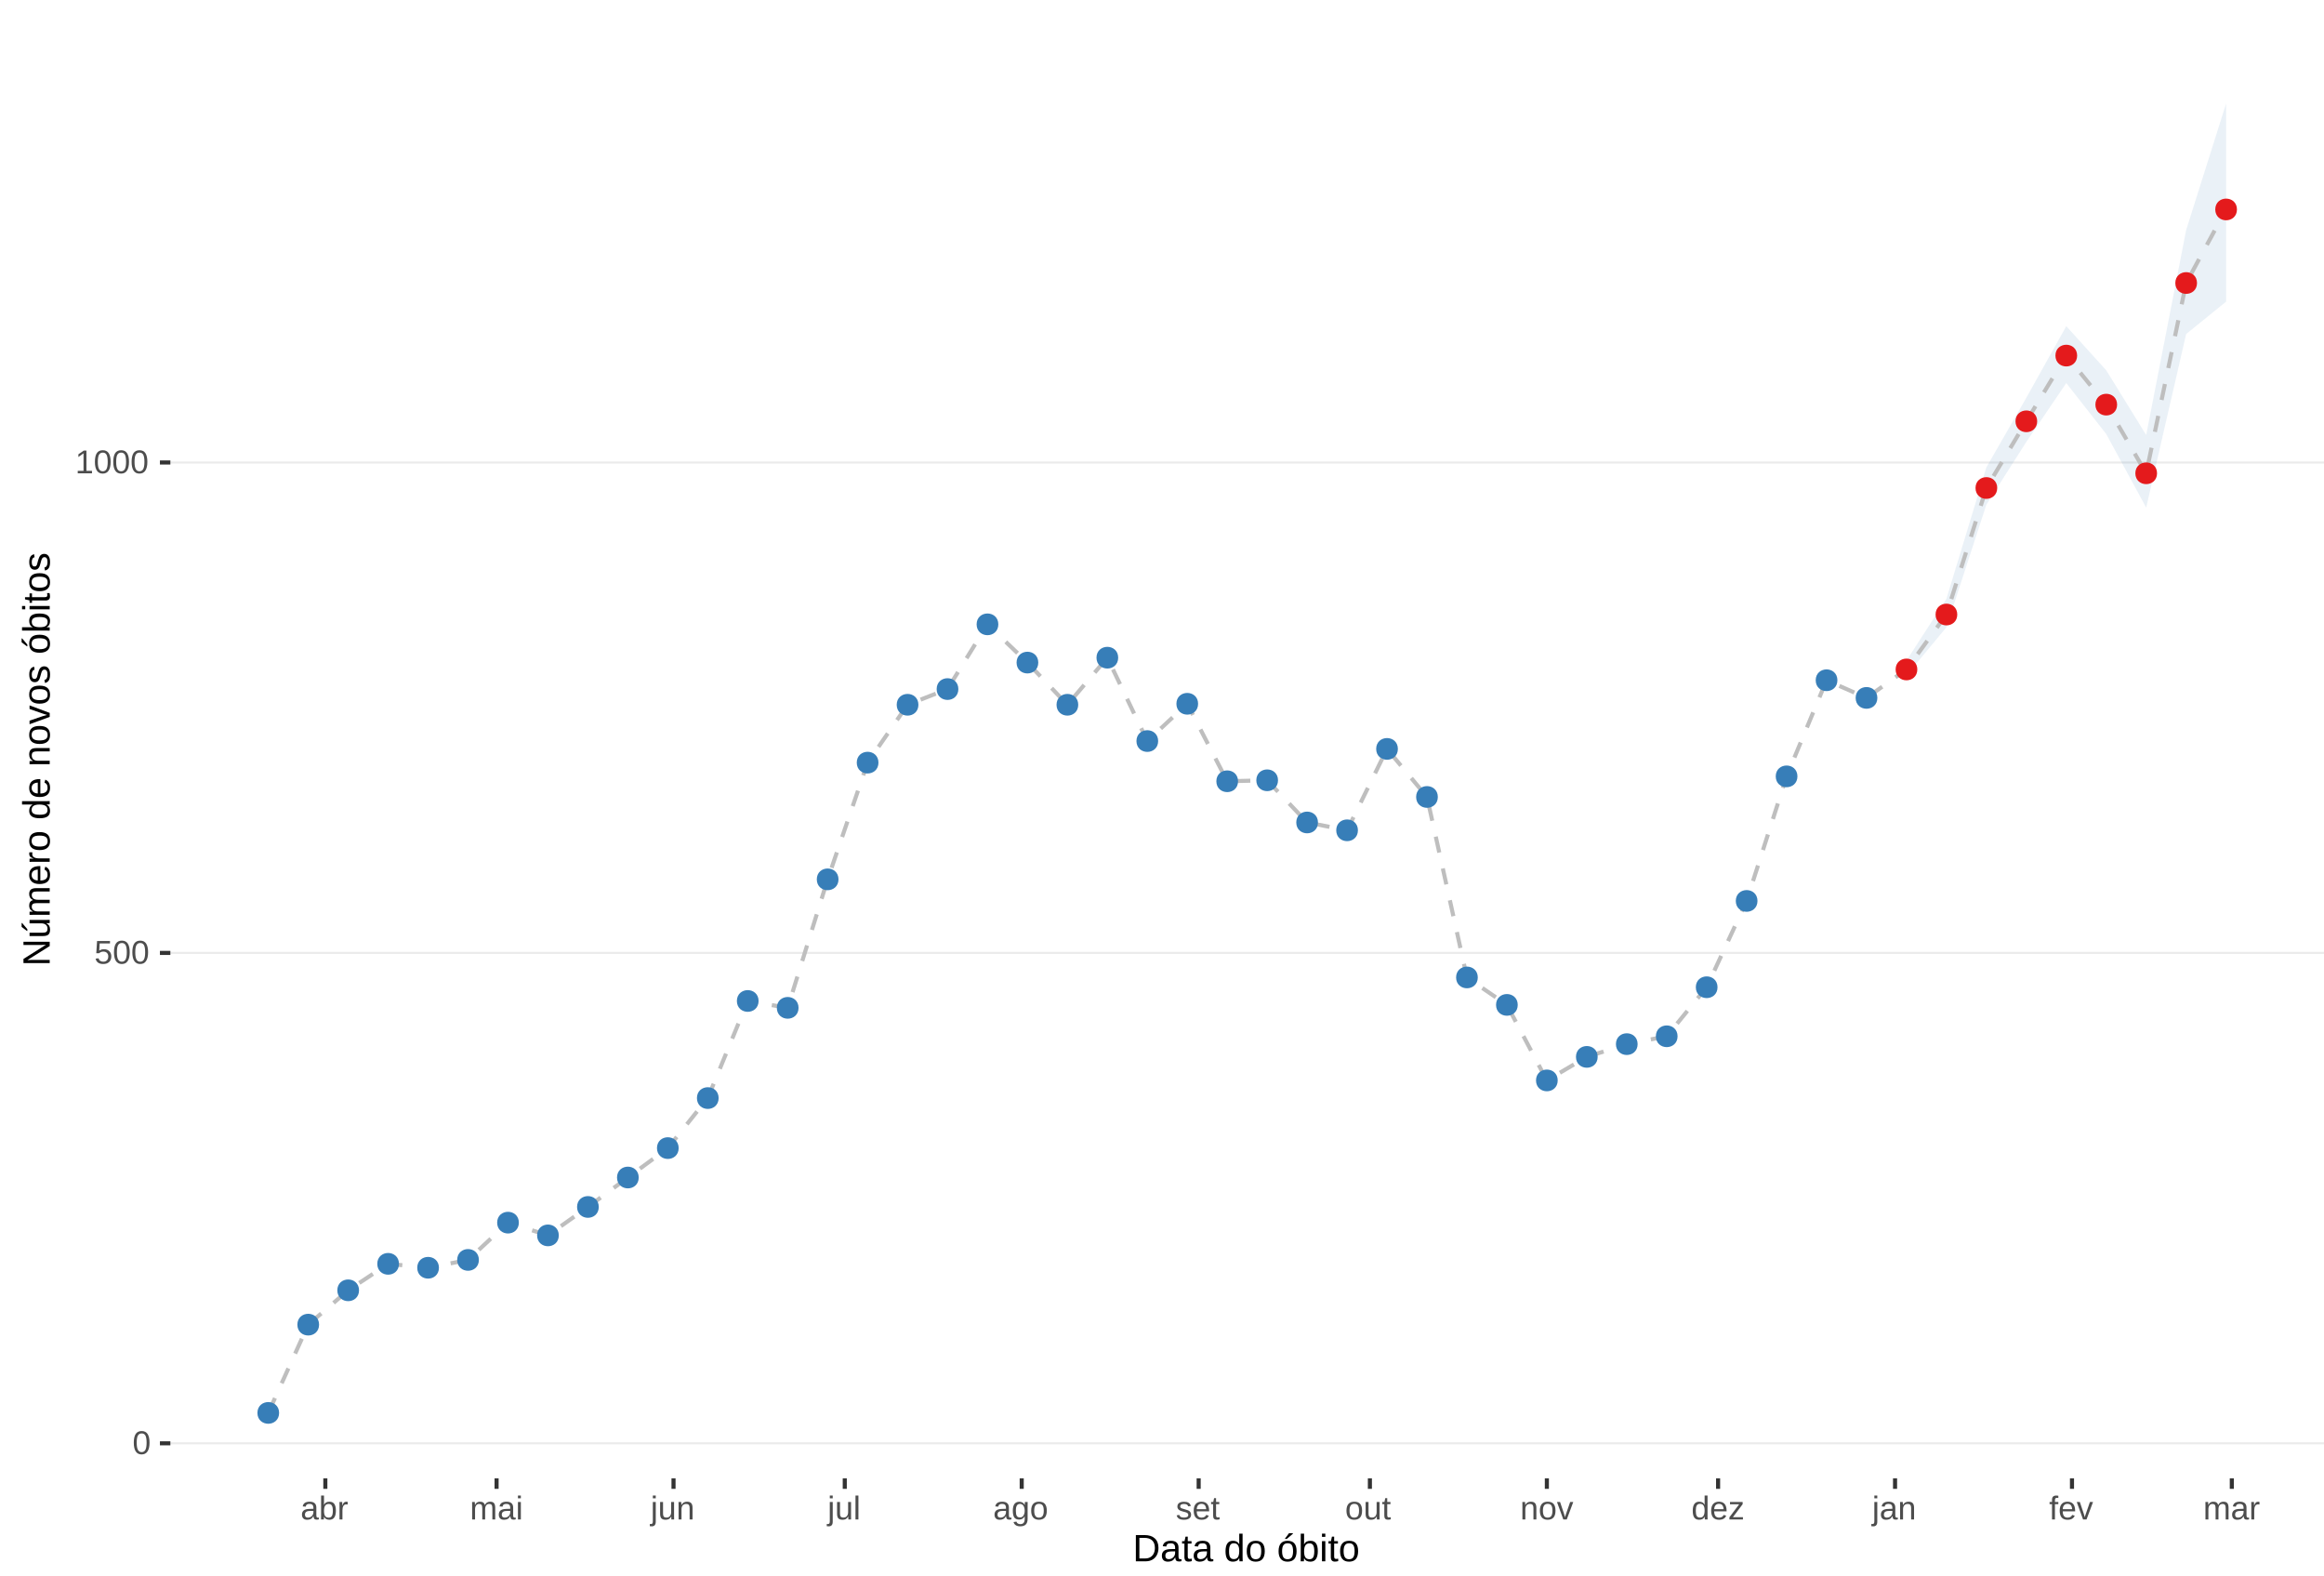 <?xml version="1.0" encoding="UTF-8"?>
<svg xmlns="http://www.w3.org/2000/svg" xmlns:xlink="http://www.w3.org/1999/xlink" width="609pt" height="413pt" viewBox="0 0 609 413" version="1.1">
<defs>
<g>
<symbol overflow="visible" id="glyph0-0">
<path style="stroke:none;" d="M 0.859 -5.953 L 5.625 -5.953 L 5.625 0 L 0.859 0 Z M 1.188 -5.641 L 1.188 -0.328 L 5.297 -0.328 L 5.297 -5.641 Z M 1.188 -5.641 "/>
</symbol>
<symbol overflow="visible" id="glyph0-1">
<path style="stroke:none;" d="M 4.469 -2.984 C 4.469 -1.984 4.289 -1.223 3.938 -0.703 C 3.594 -0.18 3.078 0.078 2.391 0.078 C 1.711 0.078 1.203 -0.18 0.859 -0.703 C 0.516 -1.223 0.344 -1.984 0.344 -2.984 C 0.344 -4.004 0.508 -4.77 0.844 -5.281 C 1.176 -5.789 1.703 -6.047 2.422 -6.047 C 3.117 -6.047 3.633 -5.785 3.969 -5.266 C 4.301 -4.754 4.469 -3.992 4.469 -2.984 Z M 3.703 -2.984 C 3.703 -3.836 3.602 -4.457 3.406 -4.844 C 3.207 -5.227 2.879 -5.422 2.422 -5.422 C 1.953 -5.422 1.613 -5.227 1.406 -4.844 C 1.207 -4.469 1.109 -3.848 1.109 -2.984 C 1.109 -2.141 1.211 -1.52 1.422 -1.125 C 1.629 -0.727 1.957 -0.531 2.406 -0.531 C 2.852 -0.531 3.18 -0.727 3.391 -1.125 C 3.598 -1.531 3.703 -2.148 3.703 -2.984 Z M 3.703 -2.984 "/>
</symbol>
<symbol overflow="visible" id="glyph0-2">
<path style="stroke:none;" d="M 4.453 -1.938 C 4.453 -1.312 4.266 -0.816 3.891 -0.453 C 3.516 -0.098 3 0.078 2.344 0.078 C 1.781 0.078 1.328 -0.039 0.984 -0.281 C 0.648 -0.52 0.438 -0.867 0.344 -1.328 L 1.109 -1.422 C 1.273 -0.828 1.691 -0.531 2.359 -0.531 C 2.766 -0.531 3.082 -0.656 3.312 -0.906 C 3.539 -1.156 3.656 -1.492 3.656 -1.922 C 3.656 -2.297 3.539 -2.598 3.312 -2.828 C 3.082 -3.055 2.77 -3.172 2.375 -3.172 C 2.164 -3.172 1.973 -3.141 1.797 -3.078 C 1.617 -3.016 1.441 -2.906 1.266 -2.75 L 0.516 -2.75 L 0.719 -5.953 L 4.109 -5.953 L 4.109 -5.312 L 1.406 -5.312 L 1.297 -3.422 C 1.629 -3.672 2.039 -3.797 2.531 -3.797 C 3.113 -3.797 3.578 -3.625 3.922 -3.281 C 4.273 -2.938 4.453 -2.488 4.453 -1.938 Z M 4.453 -1.938 "/>
</symbol>
<symbol overflow="visible" id="glyph0-3">
<path style="stroke:none;" d="M 0.656 0 L 0.656 -0.641 L 2.172 -0.641 L 2.172 -5.234 L 0.828 -4.266 L 0.828 -4.984 L 2.234 -5.953 L 2.938 -5.953 L 2.938 -0.641 L 4.391 -0.641 L 4.391 0 Z M 0.656 0 "/>
</symbol>
<symbol overflow="visible" id="glyph0-4">
<path style="stroke:none;" d="M 1.75 0.078 C 1.289 0.078 0.945 -0.039 0.719 -0.281 C 0.488 -0.52 0.375 -0.852 0.375 -1.281 C 0.375 -1.75 0.523 -2.109 0.828 -2.359 C 1.141 -2.617 1.645 -2.754 2.344 -2.766 L 3.375 -2.797 L 3.375 -3.031 C 3.375 -3.406 3.289 -3.672 3.125 -3.828 C 2.969 -3.992 2.723 -4.078 2.391 -4.078 C 2.047 -4.078 1.797 -4.02 1.641 -3.906 C 1.484 -3.789 1.391 -3.609 1.359 -3.359 L 0.578 -3.422 C 0.703 -4.242 1.312 -4.656 2.406 -4.656 C 2.977 -4.656 3.41 -4.523 3.703 -4.266 C 3.992 -4.004 4.141 -3.625 4.141 -3.125 L 4.141 -1.156 C 4.141 -0.926 4.164 -0.754 4.219 -0.641 C 4.281 -0.523 4.395 -0.469 4.562 -0.469 C 4.633 -0.469 4.719 -0.477 4.812 -0.5 L 4.812 -0.031 C 4.625 0.02 4.43 0.047 4.234 0.047 C 3.941 0.047 3.734 -0.023 3.609 -0.172 C 3.484 -0.328 3.41 -0.562 3.391 -0.875 L 3.375 -0.875 C 3.176 -0.52 2.945 -0.27 2.688 -0.125 C 2.426 0.008 2.113 0.078 1.75 0.078 Z M 1.922 -0.484 C 2.203 -0.484 2.453 -0.547 2.672 -0.672 C 2.891 -0.797 3.062 -0.969 3.188 -1.188 C 3.312 -1.414 3.375 -1.645 3.375 -1.875 L 3.375 -2.25 L 2.531 -2.234 C 2.176 -2.234 1.906 -2.195 1.719 -2.125 C 1.539 -2.062 1.398 -1.957 1.297 -1.812 C 1.203 -1.676 1.156 -1.492 1.156 -1.266 C 1.156 -1.016 1.219 -0.82 1.344 -0.688 C 1.477 -0.551 1.672 -0.484 1.922 -0.484 Z M 1.922 -0.484 "/>
</symbol>
<symbol overflow="visible" id="glyph0-5">
<path style="stroke:none;" d="M 4.453 -2.312 C 4.453 -0.719 3.891 0.078 2.766 0.078 C 2.422 0.078 2.133 0.016 1.906 -0.109 C 1.676 -0.234 1.488 -0.43 1.344 -0.703 L 1.328 -0.703 C 1.328 -0.617 1.32 -0.488 1.312 -0.312 C 1.301 -0.133 1.297 -0.031 1.297 0 L 0.562 0 C 0.57 -0.156 0.578 -0.469 0.578 -0.938 L 0.578 -6.266 L 1.344 -6.266 L 1.344 -4.484 C 1.344 -4.297 1.336 -4.082 1.328 -3.844 L 1.344 -3.844 C 1.488 -4.133 1.676 -4.344 1.906 -4.469 C 2.133 -4.594 2.422 -4.656 2.766 -4.656 C 3.348 -4.656 3.773 -4.457 4.047 -4.062 C 4.316 -3.676 4.453 -3.094 4.453 -2.312 Z M 3.656 -2.281 C 3.656 -2.914 3.566 -3.367 3.391 -3.641 C 3.223 -3.922 2.953 -4.062 2.578 -4.062 C 2.148 -4.062 1.836 -3.914 1.641 -3.625 C 1.441 -3.332 1.344 -2.867 1.344 -2.234 C 1.344 -1.629 1.438 -1.188 1.625 -0.906 C 1.82 -0.625 2.133 -0.484 2.562 -0.484 C 2.945 -0.484 3.223 -0.625 3.391 -0.906 C 3.566 -1.188 3.656 -1.645 3.656 -2.281 Z M 3.656 -2.281 "/>
</symbol>
<symbol overflow="visible" id="glyph0-6">
<path style="stroke:none;" d="M 0.594 0 L 0.594 -3.516 C 0.594 -3.828 0.586 -4.18 0.578 -4.578 L 1.297 -4.578 C 1.316 -4.055 1.328 -3.742 1.328 -3.641 L 1.344 -3.641 C 1.469 -4.035 1.609 -4.301 1.766 -4.438 C 1.922 -4.582 2.145 -4.656 2.438 -4.656 C 2.531 -4.656 2.629 -4.641 2.734 -4.609 L 2.734 -3.922 C 2.641 -3.941 2.504 -3.953 2.328 -3.953 C 2.016 -3.953 1.773 -3.816 1.609 -3.547 C 1.441 -3.273 1.359 -2.891 1.359 -2.391 L 1.359 0 Z M 0.594 0 "/>
</symbol>
<symbol overflow="visible" id="glyph0-7">
<path style="stroke:none;" d="M 3.25 0 L 3.25 -2.906 C 3.25 -3.344 3.188 -3.645 3.062 -3.812 C 2.938 -3.977 2.719 -4.062 2.406 -4.062 C 2.082 -4.062 1.828 -3.938 1.641 -3.688 C 1.453 -3.445 1.359 -3.102 1.359 -2.656 L 1.359 0 L 0.594 0 L 0.594 -3.594 C 0.594 -4.125 0.586 -4.453 0.578 -4.578 L 1.297 -4.578 C 1.297 -4.555 1.297 -4.516 1.297 -4.453 C 1.305 -4.391 1.312 -4.316 1.312 -4.234 C 1.312 -4.16 1.316 -4.016 1.328 -3.797 L 1.344 -3.797 C 1.5 -4.117 1.68 -4.344 1.891 -4.469 C 2.109 -4.594 2.367 -4.656 2.672 -4.656 C 3.023 -4.656 3.301 -4.586 3.5 -4.453 C 3.695 -4.316 3.836 -4.098 3.922 -3.797 L 3.938 -3.797 C 4.094 -4.098 4.281 -4.316 4.5 -4.453 C 4.727 -4.586 5 -4.656 5.312 -4.656 C 5.781 -4.656 6.117 -4.531 6.328 -4.281 C 6.535 -4.031 6.641 -3.617 6.641 -3.047 L 6.641 0 L 5.891 0 L 5.891 -2.906 C 5.891 -3.344 5.828 -3.645 5.703 -3.812 C 5.586 -3.977 5.367 -4.062 5.047 -4.062 C 4.711 -4.062 4.453 -3.938 4.266 -3.688 C 4.086 -3.445 4 -3.102 4 -2.656 L 4 0 Z M 3.25 0 "/>
</symbol>
<symbol overflow="visible" id="glyph0-8">
<path style="stroke:none;" d="M 0.578 -5.547 L 0.578 -6.266 L 1.344 -6.266 L 1.344 -5.547 Z M 0.578 0 L 0.578 -4.578 L 1.344 -4.578 L 1.344 0 Z M 0.578 0 "/>
</symbol>
<symbol overflow="visible" id="glyph0-9">
<path style="stroke:none;" d="M 0.578 -5.547 L 0.578 -6.266 L 1.344 -6.266 L 1.344 -5.547 Z M 1.344 0.562 C 1.344 1 1.254 1.312 1.078 1.5 C 0.91 1.695 0.66 1.797 0.328 1.797 C 0.109 1.797 -0.07 1.785 -0.219 1.766 L -0.219 1.172 L 0.047 1.203 C 0.242 1.203 0.379 1.148 0.453 1.047 C 0.535 0.941 0.578 0.742 0.578 0.453 L 0.578 -4.578 L 1.344 -4.578 Z M 1.344 0.562 "/>
</symbol>
<symbol overflow="visible" id="glyph0-10">
<path style="stroke:none;" d="M 1.328 -4.578 L 1.328 -1.672 C 1.328 -1.367 1.352 -1.133 1.406 -0.969 C 1.469 -0.801 1.562 -0.68 1.688 -0.609 C 1.82 -0.535 2.016 -0.5 2.266 -0.5 C 2.629 -0.5 2.914 -0.625 3.125 -0.875 C 3.344 -1.125 3.453 -1.473 3.453 -1.922 L 3.453 -4.578 L 4.219 -4.578 L 4.219 -0.969 C 4.219 -0.438 4.223 -0.113 4.234 0 L 3.516 0 C 3.516 -0.008 3.516 -0.047 3.516 -0.109 C 3.516 -0.172 3.508 -0.242 3.5 -0.328 C 3.5 -0.41 3.492 -0.562 3.484 -0.781 L 3.469 -0.781 C 3.301 -0.469 3.098 -0.242 2.859 -0.109 C 2.629 0.016 2.348 0.078 2.016 0.078 C 1.516 0.078 1.145 -0.039 0.906 -0.281 C 0.676 -0.531 0.562 -0.945 0.562 -1.531 L 0.562 -4.578 Z M 1.328 -4.578 "/>
</symbol>
<symbol overflow="visible" id="glyph0-11">
<path style="stroke:none;" d="M 3.484 0 L 3.484 -2.906 C 3.484 -3.207 3.453 -3.438 3.391 -3.594 C 3.336 -3.758 3.242 -3.879 3.109 -3.953 C 2.984 -4.023 2.797 -4.062 2.547 -4.062 C 2.18 -4.062 1.891 -3.938 1.672 -3.688 C 1.461 -3.438 1.359 -3.094 1.359 -2.656 L 1.359 0 L 0.594 0 L 0.594 -3.594 C 0.594 -4.125 0.586 -4.453 0.578 -4.578 L 1.297 -4.578 C 1.297 -4.555 1.297 -4.516 1.297 -4.453 C 1.305 -4.391 1.312 -4.316 1.312 -4.234 C 1.312 -4.16 1.316 -4.016 1.328 -3.797 L 1.344 -3.797 C 1.52 -4.109 1.723 -4.328 1.953 -4.453 C 2.18 -4.586 2.461 -4.656 2.797 -4.656 C 3.297 -4.656 3.66 -4.531 3.891 -4.281 C 4.129 -4.031 4.25 -3.617 4.25 -3.047 L 4.25 0 Z M 3.484 0 "/>
</symbol>
<symbol overflow="visible" id="glyph0-12">
<path style="stroke:none;" d="M 0.578 0 L 0.578 -6.266 L 1.344 -6.266 L 1.344 0 Z M 0.578 0 "/>
</symbol>
<symbol overflow="visible" id="glyph0-13">
<path style="stroke:none;" d="M 2.312 1.797 C 1.812 1.797 1.414 1.695 1.125 1.5 C 0.832 1.301 0.641 1.023 0.547 0.672 L 1.312 0.562 C 1.363 0.77 1.477 0.93 1.656 1.047 C 1.832 1.16 2.062 1.219 2.344 1.219 C 3.094 1.219 3.469 0.773 3.469 -0.109 L 3.469 -0.844 C 3.32 -0.551 3.125 -0.332 2.875 -0.188 C 2.625 -0.039 2.332 0.031 2 0.031 C 1.438 0.031 1.02 -0.148 0.75 -0.516 C 0.488 -0.891 0.359 -1.477 0.359 -2.281 C 0.359 -3.082 0.5 -3.676 0.781 -4.062 C 1.07 -4.445 1.504 -4.641 2.078 -4.641 C 2.398 -4.641 2.68 -4.566 2.922 -4.422 C 3.16 -4.273 3.344 -4.066 3.469 -3.797 L 3.484 -3.797 C 3.484 -3.879 3.488 -4.023 3.5 -4.234 C 3.508 -4.441 3.52 -4.555 3.531 -4.578 L 4.25 -4.578 C 4.238 -4.422 4.234 -4.102 4.234 -3.625 L 4.234 -0.125 C 4.234 1.156 3.594 1.797 2.312 1.797 Z M 3.469 -2.281 C 3.469 -2.656 3.414 -2.977 3.312 -3.25 C 3.219 -3.52 3.078 -3.723 2.891 -3.859 C 2.703 -4.004 2.492 -4.078 2.266 -4.078 C 1.879 -4.078 1.598 -3.938 1.422 -3.656 C 1.242 -3.375 1.156 -2.914 1.156 -2.281 C 1.156 -1.656 1.234 -1.207 1.391 -0.938 C 1.555 -0.664 1.844 -0.531 2.25 -0.531 C 2.488 -0.531 2.703 -0.598 2.891 -0.734 C 3.078 -0.879 3.219 -1.082 3.312 -1.344 C 3.414 -1.602 3.469 -1.914 3.469 -2.281 Z M 3.469 -2.281 "/>
</symbol>
<symbol overflow="visible" id="glyph0-14">
<path style="stroke:none;" d="M 4.453 -2.297 C 4.453 -1.492 4.273 -0.895 3.922 -0.5 C 3.566 -0.113 3.055 0.078 2.391 0.078 C 1.723 0.078 1.219 -0.125 0.875 -0.531 C 0.531 -0.938 0.359 -1.523 0.359 -2.297 C 0.359 -3.867 1.039 -4.656 2.406 -4.656 C 3.113 -4.656 3.629 -4.461 3.953 -4.078 C 4.285 -3.691 4.453 -3.098 4.453 -2.297 Z M 3.656 -2.297 C 3.656 -2.922 3.562 -3.375 3.375 -3.656 C 3.188 -3.945 2.867 -4.094 2.422 -4.094 C 1.984 -4.094 1.66 -3.945 1.453 -3.656 C 1.254 -3.363 1.156 -2.91 1.156 -2.297 C 1.156 -1.691 1.254 -1.238 1.453 -0.938 C 1.648 -0.633 1.957 -0.484 2.375 -0.484 C 2.832 -0.484 3.16 -0.629 3.359 -0.922 C 3.555 -1.211 3.656 -1.672 3.656 -2.297 Z M 3.656 -2.297 "/>
</symbol>
<symbol overflow="visible" id="glyph0-15">
<path style="stroke:none;" d="M 4.016 -1.266 C 4.016 -0.828 3.848 -0.492 3.516 -0.266 C 3.191 -0.035 2.738 0.078 2.156 0.078 C 1.594 0.078 1.156 -0.016 0.844 -0.203 C 0.531 -0.391 0.328 -0.68 0.234 -1.078 L 0.906 -1.203 C 0.977 -0.961 1.113 -0.785 1.312 -0.672 C 1.52 -0.555 1.801 -0.5 2.156 -0.5 C 2.539 -0.5 2.82 -0.555 3 -0.672 C 3.188 -0.785 3.281 -0.961 3.281 -1.203 C 3.281 -1.379 3.219 -1.523 3.094 -1.641 C 2.969 -1.754 2.766 -1.848 2.484 -1.922 L 1.938 -2.062 C 1.508 -2.176 1.203 -2.285 1.016 -2.391 C 0.828 -2.504 0.68 -2.641 0.578 -2.797 C 0.473 -2.953 0.422 -3.141 0.422 -3.359 C 0.422 -3.773 0.566 -4.094 0.859 -4.312 C 1.16 -4.531 1.598 -4.641 2.172 -4.641 C 2.672 -4.641 3.066 -4.551 3.359 -4.375 C 3.66 -4.195 3.852 -3.914 3.938 -3.531 L 3.25 -3.438 C 3.207 -3.645 3.094 -3.801 2.906 -3.906 C 2.727 -4.008 2.484 -4.062 2.172 -4.062 C 1.828 -4.062 1.57 -4.008 1.406 -3.906 C 1.238 -3.801 1.156 -3.645 1.156 -3.438 C 1.156 -3.312 1.188 -3.207 1.25 -3.125 C 1.32 -3.039 1.426 -2.969 1.562 -2.906 C 1.695 -2.844 1.977 -2.758 2.406 -2.656 C 2.801 -2.551 3.086 -2.457 3.266 -2.375 C 3.441 -2.289 3.582 -2.195 3.688 -2.094 C 3.789 -1.988 3.867 -1.867 3.922 -1.734 C 3.984 -1.598 4.016 -1.441 4.016 -1.266 Z M 4.016 -1.266 "/>
</symbol>
<symbol overflow="visible" id="glyph0-16">
<path style="stroke:none;" d="M 1.172 -2.125 C 1.172 -1.602 1.273 -1.195 1.484 -0.906 C 1.703 -0.625 2.02 -0.484 2.438 -0.484 C 2.77 -0.484 3.035 -0.551 3.234 -0.688 C 3.43 -0.82 3.566 -0.988 3.641 -1.188 L 4.312 -1 C 4.031 -0.281 3.406 0.078 2.438 0.078 C 1.758 0.078 1.242 -0.117 0.891 -0.516 C 0.547 -0.922 0.375 -1.52 0.375 -2.312 C 0.375 -3.07 0.547 -3.648 0.891 -4.047 C 1.242 -4.453 1.75 -4.656 2.406 -4.656 C 3.75 -4.656 4.422 -3.848 4.422 -2.234 L 4.422 -2.125 Z M 3.641 -2.703 C 3.598 -3.191 3.473 -3.547 3.266 -3.766 C 3.066 -3.984 2.781 -4.094 2.406 -4.094 C 2.031 -4.094 1.734 -3.969 1.516 -3.719 C 1.305 -3.477 1.191 -3.141 1.172 -2.703 Z M 3.641 -2.703 "/>
</symbol>
<symbol overflow="visible" id="glyph0-17">
<path style="stroke:none;" d="M 2.344 -0.031 C 2.094 0.031 1.836 0.062 1.578 0.062 C 0.961 0.062 0.656 -0.281 0.656 -0.969 L 0.656 -4.016 L 0.125 -4.016 L 0.125 -4.578 L 0.688 -4.578 L 0.906 -5.594 L 1.422 -5.594 L 1.422 -4.578 L 2.266 -4.578 L 2.266 -4.016 L 1.422 -4.016 L 1.422 -1.125 C 1.422 -0.906 1.457 -0.75 1.531 -0.656 C 1.602 -0.57 1.727 -0.531 1.906 -0.531 C 2 -0.531 2.145 -0.551 2.344 -0.594 Z M 2.344 -0.031 "/>
</symbol>
<symbol overflow="visible" id="glyph0-18">
<path style="stroke:none;" d="M 2.594 0 L 1.688 0 L 0.031 -4.578 L 0.844 -4.578 L 1.844 -1.594 C 1.883 -1.477 1.984 -1.145 2.141 -0.594 L 2.281 -1.094 L 2.453 -1.594 L 3.484 -4.578 L 4.297 -4.578 Z M 2.594 0 "/>
</symbol>
<symbol overflow="visible" id="glyph0-19">
<path style="stroke:none;" d="M 3.469 -0.734 C 3.332 -0.441 3.145 -0.234 2.906 -0.109 C 2.676 0.016 2.391 0.078 2.047 0.078 C 1.461 0.078 1.035 -0.113 0.766 -0.5 C 0.492 -0.883 0.359 -1.473 0.359 -2.266 C 0.359 -3.859 0.922 -4.656 2.047 -4.656 C 2.391 -4.656 2.676 -4.594 2.906 -4.469 C 3.145 -4.344 3.332 -4.141 3.469 -3.859 L 3.484 -3.859 L 3.469 -4.375 L 3.469 -6.266 L 4.234 -6.266 L 4.234 -0.938 C 4.234 -0.469 4.238 -0.156 4.25 0 L 3.531 0 C 3.52 -0.039 3.508 -0.145 3.5 -0.312 C 3.488 -0.477 3.484 -0.617 3.484 -0.734 Z M 1.156 -2.297 C 1.156 -1.648 1.238 -1.188 1.406 -0.906 C 1.582 -0.633 1.859 -0.5 2.234 -0.5 C 2.672 -0.5 2.984 -0.648 3.172 -0.953 C 3.367 -1.254 3.469 -1.719 3.469 -2.344 C 3.469 -2.945 3.367 -3.391 3.172 -3.672 C 2.984 -3.953 2.676 -4.094 2.25 -4.094 C 1.863 -4.094 1.582 -3.953 1.406 -3.672 C 1.238 -3.391 1.156 -2.93 1.156 -2.297 Z M 1.156 -2.297 "/>
</symbol>
<symbol overflow="visible" id="glyph0-20">
<path style="stroke:none;" d="M 0.344 0 L 0.344 -0.578 L 2.906 -3.984 L 0.5 -3.984 L 0.5 -4.578 L 3.812 -4.578 L 3.812 -4 L 1.25 -0.594 L 3.891 -0.594 L 3.891 0 Z M 0.344 0 "/>
</symbol>
<symbol overflow="visible" id="glyph0-21">
<path style="stroke:none;" d="M 1.531 -4.016 L 1.531 0 L 0.766 0 L 0.766 -4.016 L 0.125 -4.016 L 0.125 -4.578 L 0.766 -4.578 L 0.766 -5.094 C 0.766 -5.508 0.852 -5.805 1.031 -5.984 C 1.219 -6.172 1.5 -6.266 1.875 -6.266 C 2.094 -6.266 2.273 -6.25 2.422 -6.219 L 2.422 -5.641 C 2.297 -5.66 2.18 -5.672 2.078 -5.672 C 1.879 -5.672 1.738 -5.617 1.656 -5.516 C 1.57 -5.422 1.531 -5.242 1.531 -4.984 L 1.531 -4.578 L 2.422 -4.578 L 2.422 -4.016 Z M 1.531 -4.016 "/>
</symbol>
<symbol overflow="visible" id="glyph1-0">
<path style="stroke:none;" d="M 1 -6.875 L 6.5 -6.875 L 6.5 0 L 1 0 Z M 1.375 -6.516 L 1.375 -0.375 L 6.125 -0.375 L 6.125 -6.516 Z M 1.375 -6.516 "/>
</symbol>
<symbol overflow="visible" id="glyph1-1">
<path style="stroke:none;" d="M 6.75 -3.516 C 6.75 -2.805 6.609 -2.18 6.328 -1.641 C 6.047 -1.109 5.648 -0.703 5.141 -0.422 C 4.641 -0.141 4.055 0 3.391 0 L 0.828 0 L 0.828 -6.875 L 3.094 -6.875 C 4.258 -6.875 5.16 -6.582 5.797 -6 C 6.43 -5.414 6.75 -4.586 6.75 -3.516 Z M 5.812 -3.516 C 5.812 -4.367 5.578 -5.02 5.109 -5.469 C 4.641 -5.914 3.961 -6.141 3.078 -6.141 L 1.75 -6.141 L 1.75 -0.75 L 3.281 -0.75 C 3.789 -0.75 4.234 -0.859 4.609 -1.078 C 4.992 -1.297 5.289 -1.613 5.5 -2.031 C 5.707 -2.445 5.812 -2.941 5.812 -3.516 Z M 5.812 -3.516 "/>
</symbol>
<symbol overflow="visible" id="glyph1-2">
<path style="stroke:none;" d="M 2.016 0.094 C 1.484 0.094 1.082 -0.047 0.812 -0.328 C 0.551 -0.609 0.422 -0.988 0.422 -1.469 C 0.422 -2.02 0.598 -2.441 0.953 -2.734 C 1.316 -3.023 1.898 -3.18 2.703 -3.203 L 3.891 -3.219 L 3.891 -3.516 C 3.891 -3.941 3.797 -4.25 3.609 -4.438 C 3.43 -4.625 3.148 -4.719 2.766 -4.719 C 2.367 -4.719 2.078 -4.648 1.891 -4.516 C 1.711 -4.379 1.609 -4.164 1.578 -3.875 L 0.656 -3.953 C 0.812 -4.898 1.52 -5.375 2.781 -5.375 C 3.445 -5.375 3.945 -5.223 4.281 -4.922 C 4.613 -4.617 4.781 -4.18 4.781 -3.609 L 4.781 -1.328 C 4.781 -1.066 4.812 -0.867 4.875 -0.734 C 4.945 -0.609 5.082 -0.547 5.281 -0.547 C 5.363 -0.547 5.457 -0.555 5.562 -0.578 L 5.562 -0.031 C 5.344 0.02 5.117 0.047 4.891 0.047 C 4.555 0.047 4.316 -0.035 4.172 -0.203 C 4.023 -0.379 3.941 -0.648 3.922 -1.016 L 3.891 -1.016 C 3.672 -0.609 3.41 -0.32 3.109 -0.156 C 2.805 0.008 2.441 0.094 2.016 0.094 Z M 2.219 -0.562 C 2.539 -0.562 2.828 -0.633 3.078 -0.781 C 3.328 -0.926 3.523 -1.125 3.672 -1.375 C 3.816 -1.633 3.891 -1.898 3.891 -2.172 L 3.891 -2.609 L 2.938 -2.594 C 2.52 -2.582 2.203 -2.535 1.984 -2.453 C 1.773 -2.379 1.613 -2.258 1.5 -2.094 C 1.383 -1.938 1.328 -1.723 1.328 -1.453 C 1.328 -1.172 1.406 -0.953 1.562 -0.797 C 1.719 -0.641 1.938 -0.562 2.219 -0.562 Z M 2.219 -0.562 "/>
</symbol>
<symbol overflow="visible" id="glyph1-3">
<path style="stroke:none;" d="M 2.703 -0.047 C 2.41 0.035 2.113 0.078 1.812 0.078 C 1.113 0.078 0.766 -0.32 0.766 -1.125 L 0.766 -4.641 L 0.156 -4.641 L 0.156 -5.281 L 0.797 -5.281 L 1.062 -6.469 L 1.641 -6.469 L 1.641 -5.281 L 2.625 -5.281 L 2.625 -4.641 L 1.641 -4.641 L 1.641 -1.312 C 1.641 -1.051 1.68 -0.867 1.766 -0.766 C 1.848 -0.672 1.992 -0.625 2.203 -0.625 C 2.316 -0.625 2.484 -0.645 2.703 -0.688 Z M 2.703 -0.047 "/>
</symbol>
<symbol overflow="visible" id="glyph1-4">
<path style="stroke:none;" d=""/>
</symbol>
<symbol overflow="visible" id="glyph1-5">
<path style="stroke:none;" d="M 4.016 -0.844 C 3.848 -0.508 3.629 -0.27 3.359 -0.125 C 3.086 0.02 2.754 0.094 2.359 0.094 C 1.691 0.094 1.203 -0.129 0.891 -0.578 C 0.578 -1.023 0.422 -1.707 0.422 -2.625 C 0.422 -4.457 1.066 -5.375 2.359 -5.375 C 2.766 -5.375 3.098 -5.301 3.359 -5.156 C 3.629 -5.008 3.848 -4.781 4.016 -4.469 L 4.016 -7.25 L 4.891 -7.25 L 4.891 -1.094 C 4.891 -0.539 4.898 -0.176 4.922 0 L 4.078 0 C 4.066 -0.051 4.055 -0.172 4.047 -0.359 C 4.035 -0.547 4.031 -0.707 4.031 -0.844 Z M 1.344 -2.641 C 1.344 -1.898 1.438 -1.367 1.625 -1.047 C 1.82 -0.734 2.145 -0.578 2.594 -0.578 C 3.082 -0.578 3.441 -0.75 3.672 -1.094 C 3.898 -1.438 4.016 -1.973 4.016 -2.703 C 4.016 -3.398 3.898 -3.91 3.672 -4.234 C 3.441 -4.566 3.082 -4.734 2.594 -4.734 C 2.156 -4.734 1.836 -4.566 1.641 -4.234 C 1.441 -3.91 1.344 -3.379 1.344 -2.641 Z M 1.344 -2.641 "/>
</symbol>
<symbol overflow="visible" id="glyph1-6">
<path style="stroke:none;" d="M 5.141 -2.641 C 5.141 -1.723 4.938 -1.035 4.531 -0.578 C 4.125 -0.129 3.535 0.094 2.766 0.094 C 1.992 0.094 1.41 -0.141 1.016 -0.609 C 0.617 -1.078 0.422 -1.754 0.422 -2.641 C 0.422 -4.461 1.207 -5.375 2.781 -5.375 C 3.594 -5.375 4.188 -5.148 4.562 -4.703 C 4.945 -4.266 5.141 -3.578 5.141 -2.641 Z M 4.219 -2.641 C 4.219 -3.367 4.109 -3.898 3.891 -4.234 C 3.672 -4.566 3.305 -4.734 2.797 -4.734 C 2.285 -4.734 1.914 -4.562 1.688 -4.219 C 1.457 -3.883 1.344 -3.359 1.344 -2.641 C 1.344 -1.953 1.453 -1.43 1.672 -1.078 C 1.898 -0.723 2.258 -0.547 2.75 -0.547 C 3.281 -0.547 3.656 -0.711 3.875 -1.047 C 4.102 -1.391 4.219 -1.922 4.219 -2.641 Z M 4.219 -2.641 "/>
</symbol>
<symbol overflow="visible" id="glyph1-7">
<path style="stroke:none;" d="M 5.141 -2.641 C 5.141 -1.723 4.938 -1.035 4.531 -0.578 C 4.125 -0.129 3.535 0.094 2.766 0.094 C 1.992 0.094 1.41 -0.141 1.016 -0.609 C 0.617 -1.078 0.422 -1.754 0.422 -2.641 C 0.422 -4.461 1.207 -5.375 2.781 -5.375 C 3.594 -5.375 4.188 -5.148 4.562 -4.703 C 4.945 -4.266 5.141 -3.578 5.141 -2.641 Z M 4.219 -2.641 C 4.219 -3.367 4.109 -3.898 3.891 -4.234 C 3.672 -4.566 3.305 -4.734 2.797 -4.734 C 2.285 -4.734 1.914 -4.562 1.688 -4.219 C 1.457 -3.883 1.344 -3.359 1.344 -2.641 C 1.344 -1.953 1.453 -1.43 1.672 -1.078 C 1.898 -0.723 2.258 -0.547 2.75 -0.547 C 3.281 -0.547 3.656 -0.711 3.875 -1.047 C 4.102 -1.391 4.219 -1.922 4.219 -2.641 Z M 2.109 -5.859 L 2.109 -5.969 L 3.156 -7.359 L 4.172 -7.359 L 4.172 -7.219 L 2.562 -5.859 Z M 2.109 -5.859 "/>
</symbol>
<symbol overflow="visible" id="glyph1-8">
<path style="stroke:none;" d="M 5.141 -2.672 C 5.141 -0.828 4.492 0.094 3.203 0.094 C 2.797 0.094 2.457 0.02 2.188 -0.125 C 1.926 -0.27 1.711 -0.504 1.547 -0.828 C 1.547 -0.723 1.535 -0.566 1.516 -0.359 C 1.504 -0.148 1.5 -0.031 1.5 0 L 0.641 0 C 0.66 -0.176 0.672 -0.539 0.672 -1.094 L 0.672 -7.25 L 1.547 -7.25 L 1.547 -5.188 C 1.547 -4.969 1.539 -4.719 1.531 -4.438 L 1.547 -4.438 C 1.711 -4.77 1.93 -5.008 2.203 -5.156 C 2.473 -5.301 2.805 -5.375 3.203 -5.375 C 3.867 -5.375 4.359 -5.148 4.672 -4.703 C 4.984 -4.254 5.141 -3.578 5.141 -2.672 Z M 4.219 -2.641 C 4.219 -3.379 4.117 -3.906 3.922 -4.219 C 3.734 -4.539 3.414 -4.703 2.969 -4.703 C 2.477 -4.703 2.117 -4.531 1.891 -4.188 C 1.66 -3.852 1.547 -3.316 1.547 -2.578 C 1.547 -1.891 1.656 -1.379 1.875 -1.047 C 2.102 -0.711 2.469 -0.547 2.969 -0.547 C 3.406 -0.547 3.723 -0.707 3.922 -1.031 C 4.117 -1.363 4.219 -1.898 4.219 -2.641 Z M 4.219 -2.641 "/>
</symbol>
<symbol overflow="visible" id="glyph1-9">
<path style="stroke:none;" d="M 0.672 -6.406 L 0.672 -7.25 L 1.547 -7.25 L 1.547 -6.406 Z M 0.672 0 L 0.672 -5.281 L 1.547 -5.281 L 1.547 0 Z M 0.672 0 "/>
</symbol>
<symbol overflow="visible" id="glyph2-0">
<path style="stroke:none;" d="M -6.875 -1 L -6.875 -6.5 L 0 -6.5 L 0 -1 Z M -6.516 -1.375 L -0.375 -1.375 L -0.375 -6.125 L -6.516 -6.125 Z M -6.516 -1.375 "/>
</symbol>
<symbol overflow="visible" id="glyph2-1">
<path style="stroke:none;" d="M 0 -5.281 L -5.859 -1.609 L -5.391 -1.625 L -4.578 -1.656 L 0 -1.656 L 0 -0.828 L -6.875 -0.828 L -6.875 -1.906 L -0.984 -5.625 C -1.617 -5.582 -2.082 -5.562 -2.375 -5.562 L -6.875 -5.562 L -6.875 -6.406 L 0 -6.406 Z M 0 -5.281 "/>
</symbol>
<symbol overflow="visible" id="glyph2-2">
<path style="stroke:none;" d="M -5.281 -1.562 L -1.938 -1.562 C -1.582 -1.562 -1.305 -1.594 -1.109 -1.656 C -0.922 -1.727 -0.785 -1.836 -0.703 -1.984 C -0.617 -2.141 -0.578 -2.363 -0.578 -2.656 C -0.578 -3.07 -0.723 -3.398 -1.016 -3.641 C -1.305 -3.891 -1.707 -4.016 -2.219 -4.016 L -5.281 -4.016 L -5.281 -4.906 L -1.125 -4.906 C -0.508 -4.906 -0.133 -4.91 0 -4.922 L 0 -4.094 C -0.02 -4.094 -0.062 -4.086 -0.125 -4.078 C -0.195 -4.078 -0.281 -4.07 -0.375 -4.062 C -0.469 -4.062 -0.645 -4.062 -0.906 -4.062 L -0.906 -4.047 C -0.539 -3.848 -0.281 -3.613 -0.125 -3.344 C 0.02 -3.082 0.094 -2.754 0.094 -2.359 C 0.094 -1.773 -0.047 -1.348 -0.328 -1.078 C -0.617 -0.816 -1.098 -0.688 -1.766 -0.688 L -5.281 -0.688 Z M -5.859 -2.031 L -5.969 -2.031 L -7.359 -3.078 L -7.359 -4.094 L -7.219 -4.094 L -5.859 -2.484 Z M -5.859 -2.031 "/>
</symbol>
<symbol overflow="visible" id="glyph2-3">
<path style="stroke:none;" d="M 0 -3.75 L -3.344 -3.75 C -3.852 -3.75 -4.207 -3.676 -4.406 -3.531 C -4.602 -3.395 -4.703 -3.145 -4.703 -2.781 C -4.703 -2.406 -4.555 -2.109 -4.266 -1.891 C -3.984 -1.672 -3.582 -1.562 -3.062 -1.562 L 0 -1.562 L 0 -0.688 L -4.156 -0.688 C -4.77 -0.688 -5.145 -0.68 -5.281 -0.672 L -5.281 -1.5 C -5.27 -1.5 -5.227 -1.5 -5.156 -1.5 C -5.082 -1.508 -5 -1.516 -4.906 -1.516 C -4.812 -1.523 -4.633 -1.531 -4.375 -1.531 L -4.375 -1.547 C -4.75 -1.734 -5.008 -1.945 -5.156 -2.188 C -5.301 -2.438 -5.375 -2.738 -5.375 -3.094 C -5.375 -3.488 -5.297 -3.801 -5.141 -4.031 C -4.984 -4.27 -4.727 -4.438 -4.375 -4.531 L -4.375 -4.547 C -4.727 -4.723 -4.984 -4.941 -5.141 -5.203 C -5.297 -5.461 -5.375 -5.773 -5.375 -6.141 C -5.375 -6.672 -5.227 -7.055 -4.938 -7.297 C -4.656 -7.547 -4.18 -7.672 -3.516 -7.672 L 0 -7.672 L 0 -6.797 L -3.344 -6.797 C -3.852 -6.797 -4.207 -6.723 -4.406 -6.578 C -4.602 -6.441 -4.703 -6.191 -4.703 -5.828 C -4.703 -5.453 -4.555 -5.156 -4.266 -4.938 C -3.984 -4.727 -3.582 -4.625 -3.062 -4.625 L 0 -4.625 Z M 0 -3.75 "/>
</symbol>
<symbol overflow="visible" id="glyph2-4">
<path style="stroke:none;" d="M -2.453 -1.344 C -1.848 -1.344 -1.379 -1.469 -1.047 -1.719 C -0.723 -1.969 -0.562 -2.336 -0.562 -2.828 C -0.562 -3.203 -0.633 -3.504 -0.781 -3.734 C -0.938 -3.961 -1.133 -4.117 -1.375 -4.203 L -1.156 -4.969 C -0.32 -4.656 0.094 -3.941 0.094 -2.828 C 0.094 -2.047 -0.133 -1.445 -0.594 -1.031 C -1.062 -0.625 -1.754 -0.422 -2.672 -0.422 C -3.547 -0.422 -4.211 -0.625 -4.672 -1.031 C -5.141 -1.445 -5.375 -2.031 -5.375 -2.781 C -5.375 -4.344 -4.441 -5.125 -2.578 -5.125 L -2.453 -5.125 Z M -3.125 -4.203 C -3.688 -4.16 -4.094 -4.02 -4.344 -3.781 C -4.602 -3.551 -4.734 -3.219 -4.734 -2.781 C -4.734 -2.352 -4.586 -2.016 -4.297 -1.766 C -4.016 -1.516 -3.625 -1.379 -3.125 -1.359 Z M -3.125 -4.203 "/>
</symbol>
<symbol overflow="visible" id="glyph2-5">
<path style="stroke:none;" d="M 0 -0.688 L -4.047 -0.688 C -4.422 -0.688 -4.832 -0.68 -5.281 -0.672 L -5.281 -1.5 C -4.688 -1.52 -4.328 -1.531 -4.203 -1.531 L -4.203 -1.547 C -4.66 -1.691 -4.969 -1.852 -5.125 -2.031 C -5.289 -2.219 -5.375 -2.477 -5.375 -2.812 C -5.375 -2.926 -5.359 -3.047 -5.328 -3.172 L -4.531 -3.172 C -4.562 -3.047 -4.578 -2.891 -4.578 -2.703 C -4.578 -2.336 -4.422 -2.055 -4.109 -1.859 C -3.797 -1.672 -3.344 -1.578 -2.75 -1.578 L 0 -1.578 Z M 0 -0.688 "/>
</symbol>
<symbol overflow="visible" id="glyph2-6">
<path style="stroke:none;" d="M -2.641 -5.141 C -1.723 -5.141 -1.035 -4.938 -0.578 -4.531 C -0.129 -4.125 0.094 -3.535 0.094 -2.766 C 0.094 -1.992 -0.141 -1.41 -0.609 -1.016 C -1.078 -0.617 -1.754 -0.422 -2.641 -0.422 C -4.461 -0.422 -5.375 -1.207 -5.375 -2.781 C -5.375 -3.594 -5.148 -4.188 -4.703 -4.562 C -4.266 -4.945 -3.578 -5.141 -2.641 -5.141 Z M -2.641 -4.219 C -3.367 -4.219 -3.898 -4.109 -4.234 -3.891 C -4.566 -3.672 -4.734 -3.305 -4.734 -2.797 C -4.734 -2.285 -4.562 -1.914 -4.219 -1.688 C -3.883 -1.457 -3.359 -1.344 -2.641 -1.344 C -1.953 -1.344 -1.43 -1.453 -1.078 -1.672 C -0.723 -1.898 -0.547 -2.258 -0.547 -2.75 C -0.547 -3.281 -0.711 -3.656 -1.047 -3.875 C -1.391 -4.102 -1.922 -4.219 -2.641 -4.219 Z M -2.641 -4.219 "/>
</symbol>
<symbol overflow="visible" id="glyph2-7">
<path style="stroke:none;" d=""/>
</symbol>
<symbol overflow="visible" id="glyph2-8">
<path style="stroke:none;" d="M -0.844 -4.016 C -0.508 -3.848 -0.27 -3.629 -0.125 -3.359 C 0.02 -3.086 0.094 -2.754 0.094 -2.359 C 0.094 -1.691 -0.129 -1.203 -0.578 -0.891 C -1.023 -0.578 -1.707 -0.422 -2.625 -0.422 C -4.457 -0.422 -5.375 -1.066 -5.375 -2.359 C -5.375 -2.766 -5.301 -3.098 -5.156 -3.359 C -5.008 -3.629 -4.781 -3.848 -4.469 -4.016 L -7.25 -4.016 L -7.25 -4.891 L -1.094 -4.891 C -0.539 -4.891 -0.176 -4.898 0 -4.922 L 0 -4.078 C -0.051 -4.066 -0.172 -4.055 -0.359 -4.047 C -0.547 -4.035 -0.707 -4.031 -0.844 -4.031 Z M -2.641 -1.344 C -1.898 -1.344 -1.367 -1.438 -1.047 -1.625 C -0.734 -1.82 -0.578 -2.145 -0.578 -2.594 C -0.578 -3.082 -0.75 -3.441 -1.094 -3.672 C -1.438 -3.898 -1.973 -4.016 -2.703 -4.016 C -3.398 -4.016 -3.91 -3.898 -4.234 -3.672 C -4.566 -3.441 -4.734 -3.082 -4.734 -2.594 C -4.734 -2.156 -4.566 -1.836 -4.234 -1.641 C -3.91 -1.441 -3.379 -1.344 -2.641 -1.344 Z M -2.641 -1.344 "/>
</symbol>
<symbol overflow="visible" id="glyph2-9">
<path style="stroke:none;" d="M 0 -4.031 L -3.344 -4.031 C -3.695 -4.031 -3.969 -3.992 -4.156 -3.922 C -4.352 -3.859 -4.492 -3.75 -4.578 -3.594 C -4.66 -3.445 -4.703 -3.227 -4.703 -2.938 C -4.703 -2.52 -4.555 -2.188 -4.266 -1.938 C -3.973 -1.695 -3.57 -1.578 -3.062 -1.578 L 0 -1.578 L 0 -0.688 L -4.156 -0.688 C -4.77 -0.688 -5.145 -0.68 -5.281 -0.672 L -5.281 -1.5 C -5.27 -1.5 -5.227 -1.5 -5.156 -1.5 C -5.082 -1.508 -5 -1.516 -4.906 -1.516 C -4.812 -1.523 -4.633 -1.531 -4.375 -1.531 L -4.375 -1.547 C -4.738 -1.742 -4.992 -1.973 -5.141 -2.234 C -5.297 -2.504 -5.375 -2.836 -5.375 -3.234 C -5.375 -3.816 -5.227 -4.238 -4.938 -4.5 C -4.656 -4.77 -4.18 -4.906 -3.516 -4.906 L 0 -4.906 Z M 0 -4.031 "/>
</symbol>
<symbol overflow="visible" id="glyph2-10">
<path style="stroke:none;" d="M 0 -3 L 0 -1.953 L -5.281 -0.031 L -5.281 -0.969 L -1.844 -2.141 C -1.719 -2.18 -1.332 -2.289 -0.688 -2.469 L -1.266 -2.641 L -1.844 -2.828 L -5.281 -4.031 L -5.281 -4.969 Z M 0 -3 "/>
</symbol>
<symbol overflow="visible" id="glyph2-11">
<path style="stroke:none;" d="M -1.453 -4.641 C -0.961 -4.641 -0.582 -4.453 -0.312 -4.078 C -0.039 -3.703 0.094 -3.176 0.094 -2.5 C 0.094 -1.844 -0.008 -1.332 -0.219 -0.969 C -0.438 -0.613 -0.773 -0.383 -1.234 -0.281 L -1.391 -1.062 C -1.109 -1.133 -0.898 -1.285 -0.766 -1.516 C -0.641 -1.754 -0.578 -2.082 -0.578 -2.5 C -0.578 -2.945 -0.645 -3.27 -0.781 -3.469 C -0.914 -3.676 -1.117 -3.781 -1.391 -3.781 C -1.598 -3.781 -1.766 -3.707 -1.891 -3.562 C -2.023 -3.426 -2.133 -3.195 -2.219 -2.875 L -2.391 -2.25 C -2.516 -1.738 -2.641 -1.375 -2.766 -1.156 C -2.891 -0.945 -3.039 -0.781 -3.219 -0.656 C -3.406 -0.539 -3.629 -0.484 -3.891 -0.484 C -4.367 -0.484 -4.734 -0.656 -4.984 -1 C -5.234 -1.344 -5.359 -1.844 -5.359 -2.5 C -5.359 -3.082 -5.254 -3.547 -5.047 -3.891 C -4.848 -4.234 -4.523 -4.453 -4.078 -4.547 L -3.969 -3.75 C -4.207 -3.707 -4.391 -3.578 -4.516 -3.359 C -4.641 -3.148 -4.703 -2.863 -4.703 -2.5 C -4.703 -2.102 -4.641 -1.812 -4.516 -1.625 C -4.398 -1.438 -4.219 -1.344 -3.969 -1.344 C -3.82 -1.344 -3.695 -1.379 -3.594 -1.453 C -3.5 -1.535 -3.414 -1.648 -3.344 -1.797 C -3.281 -1.953 -3.191 -2.281 -3.078 -2.781 C -2.953 -3.238 -2.836 -3.57 -2.734 -3.781 C -2.641 -3.988 -2.531 -4.148 -2.406 -4.266 C -2.289 -4.379 -2.156 -4.469 -2 -4.531 C -1.844 -4.602 -1.66 -4.641 -1.453 -4.641 Z M -1.453 -4.641 "/>
</symbol>
<symbol overflow="visible" id="glyph2-12">
<path style="stroke:none;" d="M -2.641 -5.141 C -1.723 -5.141 -1.035 -4.938 -0.578 -4.531 C -0.129 -4.125 0.094 -3.535 0.094 -2.766 C 0.094 -1.992 -0.141 -1.41 -0.609 -1.016 C -1.078 -0.617 -1.754 -0.422 -2.641 -0.422 C -4.461 -0.422 -5.375 -1.207 -5.375 -2.781 C -5.375 -3.594 -5.148 -4.188 -4.703 -4.562 C -4.266 -4.945 -3.578 -5.141 -2.641 -5.141 Z M -2.641 -4.219 C -3.367 -4.219 -3.898 -4.109 -4.234 -3.891 C -4.566 -3.672 -4.734 -3.305 -4.734 -2.797 C -4.734 -2.285 -4.562 -1.914 -4.219 -1.688 C -3.883 -1.457 -3.359 -1.344 -2.641 -1.344 C -1.953 -1.344 -1.43 -1.453 -1.078 -1.672 C -0.723 -1.898 -0.547 -2.258 -0.547 -2.75 C -0.547 -3.281 -0.711 -3.656 -1.047 -3.875 C -1.391 -4.102 -1.922 -4.219 -2.641 -4.219 Z M -5.859 -2.109 L -5.969 -2.109 L -7.359 -3.156 L -7.359 -4.172 L -7.219 -4.172 L -5.859 -2.562 Z M -5.859 -2.109 "/>
</symbol>
<symbol overflow="visible" id="glyph2-13">
<path style="stroke:none;" d="M -2.672 -5.141 C -0.828 -5.141 0.094 -4.492 0.094 -3.203 C 0.094 -2.797 0.02 -2.457 -0.125 -2.188 C -0.27 -1.926 -0.504 -1.711 -0.828 -1.547 C -0.723 -1.547 -0.566 -1.535 -0.359 -1.516 C -0.148 -1.504 -0.031 -1.5 0 -1.5 L 0 -0.641 C -0.176 -0.66 -0.539 -0.672 -1.094 -0.672 L -7.25 -0.672 L -7.25 -1.547 L -5.188 -1.547 C -4.969 -1.547 -4.719 -1.539 -4.438 -1.531 L -4.438 -1.547 C -4.77 -1.711 -5.008 -1.93 -5.156 -2.203 C -5.301 -2.473 -5.375 -2.805 -5.375 -3.203 C -5.375 -3.867 -5.148 -4.359 -4.703 -4.672 C -4.254 -4.984 -3.578 -5.141 -2.672 -5.141 Z M -2.641 -4.219 C -3.379 -4.219 -3.906 -4.117 -4.219 -3.922 C -4.539 -3.734 -4.703 -3.414 -4.703 -2.969 C -4.703 -2.477 -4.531 -2.117 -4.188 -1.891 C -3.852 -1.66 -3.316 -1.547 -2.578 -1.547 C -1.891 -1.547 -1.379 -1.656 -1.047 -1.875 C -0.711 -2.102 -0.547 -2.469 -0.547 -2.969 C -0.547 -3.406 -0.707 -3.723 -1.031 -3.922 C -1.363 -4.117 -1.898 -4.219 -2.641 -4.219 Z M -2.641 -4.219 "/>
</symbol>
<symbol overflow="visible" id="glyph2-14">
<path style="stroke:none;" d="M -6.406 -0.672 L -7.25 -0.672 L -7.25 -1.547 L -6.406 -1.547 Z M 0 -0.672 L -5.281 -0.672 L -5.281 -1.547 L 0 -1.547 Z M 0 -0.672 "/>
</symbol>
<symbol overflow="visible" id="glyph2-15">
<path style="stroke:none;" d="M -0.047 -2.703 C 0.035 -2.41 0.078 -2.113 0.078 -1.812 C 0.078 -1.113 -0.32 -0.766 -1.125 -0.766 L -4.641 -0.766 L -4.641 -0.156 L -5.281 -0.156 L -5.281 -0.797 L -6.469 -1.062 L -6.469 -1.641 L -5.281 -1.641 L -5.281 -2.625 L -4.641 -2.625 L -4.641 -1.641 L -1.312 -1.641 C -1.051 -1.641 -0.867 -1.68 -0.766 -1.766 C -0.672 -1.848 -0.625 -1.992 -0.625 -2.203 C -0.625 -2.316 -0.645 -2.484 -0.688 -2.703 Z M -0.047 -2.703 "/>
</symbol>
</g>
<clipPath id="clip1">
  <path d="M 44.645 9.961 L 609 9.961 L 609 387.328 L 44.645 387.328 Z M 44.645 9.961 "/>
</clipPath>
<clipPath id="clip2">
  <path d="M 44.645 377 L 609 377 L 609 379 L 44.645 379 Z M 44.645 377 "/>
</clipPath>
<clipPath id="clip3">
  <path d="M 44.645 249 L 609 249 L 609 250 L 44.645 250 Z M 44.645 249 "/>
</clipPath>
<clipPath id="clip4">
  <path d="M 44.645 120 L 609 120 L 609 122 L 44.645 122 Z M 44.645 120 "/>
</clipPath>
</defs>
<g id="surface214">
<rect x="0" y="0" width="609" height="413" style="fill:rgb(100%,100%,100%);fill-opacity:1;stroke:none;"/>
<rect x="0" y="0" width="609" height="413" style="fill:rgb(100%,100%,100%);fill-opacity:1;stroke:none;"/>
<path style="fill:none;stroke-width:1.067;stroke-linecap:round;stroke-linejoin:round;stroke:rgb(100%,100%,100%);stroke-opacity:1;stroke-miterlimit:10;" d="M 0 413 L 609 413 L 609 0 L 0 0 Z M 0 413 "/>
<g clip-path="url(#clip1)" clip-rule="nonzero">
<path style=" stroke:none;fill-rule:nonzero;fill:rgb(100%,100%,100%);fill-opacity:1;" d="M 44.645 387.328 L 609 387.328 L 609 9.961 L 44.645 9.961 Z M 44.645 387.328 "/>
</g>
<g clip-path="url(#clip2)" clip-rule="nonzero">
<path style="fill:none;stroke-width:0.533;stroke-linecap:butt;stroke-linejoin:round;stroke:rgb(92.157%,92.157%,92.157%);stroke-opacity:1;stroke-miterlimit:10;" d="M 44.645 378.141 L 609 378.141 "/>
</g>
<g clip-path="url(#clip3)" clip-rule="nonzero">
<path style="fill:none;stroke-width:0.533;stroke-linecap:butt;stroke-linejoin:round;stroke:rgb(92.157%,92.157%,92.157%);stroke-opacity:1;stroke-miterlimit:10;" d="M 44.645 249.656 L 609 249.656 "/>
</g>
<g clip-path="url(#clip4)" clip-rule="nonzero">
<path style="fill:none;stroke-width:0.533;stroke-linecap:butt;stroke-linejoin:round;stroke:rgb(92.157%,92.157%,92.157%);stroke-opacity:1;stroke-miterlimit:10;" d="M 44.645 121.172 L 609 121.172 "/>
</g>
<path style=" stroke:none;fill-rule:nonzero;fill:rgb(21.569%,49.412%,72.157%);fill-opacity:0.102;" d="M 499.586 173.082 L 510.055 156.891 L 520.523 122.457 L 530.996 104.211 L 541.465 85.453 L 551.938 97.02 L 562.406 113.977 L 572.879 60.27 L 583.348 27.117 L 583.348 79.031 L 572.879 87.512 L 562.406 132.992 L 551.938 113.719 L 541.465 100.359 L 530.996 115.777 L 520.523 132.223 L 510.055 164.344 L 499.586 176.934 Z M 499.586 173.082 "/>
<path style="fill:none;stroke-width:1.067;stroke-linecap:butt;stroke-linejoin:round;stroke:rgb(74.51%,74.51%,74.51%);stroke-opacity:1;stroke-dasharray:4.268,4.268;stroke-miterlimit:10;" d="M 70.297 370.176 L 80.77 347.047 L 91.238 338.055 L 101.707 331.117 L 112.18 332.145 L 122.648 330.09 L 133.121 320.324 L 143.59 323.664 L 154.062 316.211 L 164.531 308.504 L 175 300.793 L 185.473 287.688 L 195.941 262.25 L 206.414 264.047 L 216.883 230.383 L 227.355 199.805 L 237.824 184.645 L 248.293 180.531 L 258.766 163.574 L 269.234 173.594 L 279.707 184.645 L 290.176 172.309 L 300.648 194.152 L 311.117 184.387 L 321.586 204.688 L 332.059 204.43 L 342.527 215.48 L 353 217.535 L 363.469 196.207 L 373.938 208.801 L 384.41 256.082 L 394.879 263.277 L 405.352 283.062 L 415.82 276.895 L 426.293 273.555 L 436.762 271.5 L 447.23 258.652 L 457.703 236.039 L 468.172 203.402 L 478.645 178.219 L 489.113 182.844 L 499.586 175.395 L 510.055 161.004 L 520.523 127.855 L 530.996 110.379 L 541.465 93.164 L 551.938 106.012 L 562.406 124 L 572.879 74.148 L 583.348 54.875 "/>
<path style="fill-rule:nonzero;fill:rgb(21.569%,49.412%,72.157%);fill-opacity:1;stroke-width:0.709;stroke-linecap:round;stroke-linejoin:round;stroke:rgb(21.569%,49.412%,72.157%);stroke-opacity:1;stroke-miterlimit:10;" d="M 72.785 370.176 C 72.785 373.492 67.809 373.492 67.809 370.176 C 67.809 366.859 72.785 366.859 72.785 370.176 "/>
<path style="fill-rule:nonzero;fill:rgb(21.569%,49.412%,72.157%);fill-opacity:1;stroke-width:0.709;stroke-linecap:round;stroke-linejoin:round;stroke:rgb(21.569%,49.412%,72.157%);stroke-opacity:1;stroke-miterlimit:10;" d="M 83.258 347.047 C 83.258 350.367 78.281 350.367 78.281 347.047 C 78.281 343.73 83.258 343.73 83.258 347.047 "/>
<path style="fill-rule:nonzero;fill:rgb(21.569%,49.412%,72.157%);fill-opacity:1;stroke-width:0.709;stroke-linecap:round;stroke-linejoin:round;stroke:rgb(21.569%,49.412%,72.157%);stroke-opacity:1;stroke-miterlimit:10;" d="M 93.727 338.055 C 93.727 341.371 88.75 341.371 88.75 338.055 C 88.75 334.738 93.727 334.738 93.727 338.055 "/>
<path style="fill-rule:nonzero;fill:rgb(21.569%,49.412%,72.157%);fill-opacity:1;stroke-width:0.709;stroke-linecap:round;stroke-linejoin:round;stroke:rgb(21.569%,49.412%,72.157%);stroke-opacity:1;stroke-miterlimit:10;" d="M 104.195 331.117 C 104.195 334.434 99.219 334.434 99.219 331.117 C 99.219 327.797 104.195 327.797 104.195 331.117 "/>
<path style="fill-rule:nonzero;fill:rgb(21.569%,49.412%,72.157%);fill-opacity:1;stroke-width:0.709;stroke-linecap:round;stroke-linejoin:round;stroke:rgb(21.569%,49.412%,72.157%);stroke-opacity:1;stroke-miterlimit:10;" d="M 114.668 332.145 C 114.668 335.461 109.691 335.461 109.691 332.145 C 109.691 328.828 114.668 328.828 114.668 332.145 "/>
<path style="fill-rule:nonzero;fill:rgb(21.569%,49.412%,72.157%);fill-opacity:1;stroke-width:0.709;stroke-linecap:round;stroke-linejoin:round;stroke:rgb(21.569%,49.412%,72.157%);stroke-opacity:1;stroke-miterlimit:10;" d="M 125.137 330.09 C 125.137 333.406 120.16 333.406 120.16 330.09 C 120.16 326.77 125.137 326.77 125.137 330.09 "/>
<path style="fill-rule:nonzero;fill:rgb(21.569%,49.412%,72.157%);fill-opacity:1;stroke-width:0.709;stroke-linecap:round;stroke-linejoin:round;stroke:rgb(21.569%,49.412%,72.157%);stroke-opacity:1;stroke-miterlimit:10;" d="M 135.609 320.324 C 135.609 323.641 130.633 323.641 130.633 320.324 C 130.633 317.008 135.609 317.008 135.609 320.324 "/>
<path style="fill-rule:nonzero;fill:rgb(21.569%,49.412%,72.157%);fill-opacity:1;stroke-width:0.709;stroke-linecap:round;stroke-linejoin:round;stroke:rgb(21.569%,49.412%,72.157%);stroke-opacity:1;stroke-miterlimit:10;" d="M 146.078 323.664 C 146.078 326.98 141.102 326.98 141.102 323.664 C 141.102 320.348 146.078 320.348 146.078 323.664 "/>
<path style="fill-rule:nonzero;fill:rgb(21.569%,49.412%,72.157%);fill-opacity:1;stroke-width:0.709;stroke-linecap:round;stroke-linejoin:round;stroke:rgb(21.569%,49.412%,72.157%);stroke-opacity:1;stroke-miterlimit:10;" d="M 156.551 316.211 C 156.551 319.531 151.574 319.531 151.574 316.211 C 151.574 312.895 156.551 312.895 156.551 316.211 "/>
<path style="fill-rule:nonzero;fill:rgb(21.569%,49.412%,72.157%);fill-opacity:1;stroke-width:0.709;stroke-linecap:round;stroke-linejoin:round;stroke:rgb(21.569%,49.412%,72.157%);stroke-opacity:1;stroke-miterlimit:10;" d="M 167.02 308.504 C 167.02 311.82 162.043 311.82 162.043 308.504 C 162.043 305.184 167.02 305.184 167.02 308.504 "/>
<path style="fill-rule:nonzero;fill:rgb(21.569%,49.412%,72.157%);fill-opacity:1;stroke-width:0.709;stroke-linecap:round;stroke-linejoin:round;stroke:rgb(21.569%,49.412%,72.157%);stroke-opacity:1;stroke-miterlimit:10;" d="M 177.488 300.793 C 177.488 304.113 172.512 304.113 172.512 300.793 C 172.512 297.477 177.488 297.477 177.488 300.793 "/>
<path style="fill-rule:nonzero;fill:rgb(21.569%,49.412%,72.157%);fill-opacity:1;stroke-width:0.709;stroke-linecap:round;stroke-linejoin:round;stroke:rgb(21.569%,49.412%,72.157%);stroke-opacity:1;stroke-miterlimit:10;" d="M 187.961 287.688 C 187.961 291.008 182.984 291.008 182.984 287.688 C 182.984 284.371 187.961 284.371 187.961 287.688 "/>
<path style="fill-rule:nonzero;fill:rgb(21.569%,49.412%,72.157%);fill-opacity:1;stroke-width:0.709;stroke-linecap:round;stroke-linejoin:round;stroke:rgb(21.569%,49.412%,72.157%);stroke-opacity:1;stroke-miterlimit:10;" d="M 198.43 262.25 C 198.43 265.566 193.453 265.566 193.453 262.25 C 193.453 258.93 198.43 258.93 198.43 262.25 "/>
<path style="fill-rule:nonzero;fill:rgb(21.569%,49.412%,72.157%);fill-opacity:1;stroke-width:0.709;stroke-linecap:round;stroke-linejoin:round;stroke:rgb(21.569%,49.412%,72.157%);stroke-opacity:1;stroke-miterlimit:10;" d="M 208.902 264.047 C 208.902 267.367 203.926 267.367 203.926 264.047 C 203.926 260.73 208.902 260.73 208.902 264.047 "/>
<path style="fill-rule:nonzero;fill:rgb(21.569%,49.412%,72.157%);fill-opacity:1;stroke-width:0.709;stroke-linecap:round;stroke-linejoin:round;stroke:rgb(21.569%,49.412%,72.157%);stroke-opacity:1;stroke-miterlimit:10;" d="M 219.371 230.383 C 219.371 233.703 214.395 233.703 214.395 230.383 C 214.395 227.066 219.371 227.066 219.371 230.383 "/>
<path style="fill-rule:nonzero;fill:rgb(21.569%,49.412%,72.157%);fill-opacity:1;stroke-width:0.709;stroke-linecap:round;stroke-linejoin:round;stroke:rgb(21.569%,49.412%,72.157%);stroke-opacity:1;stroke-miterlimit:10;" d="M 229.844 199.805 C 229.844 203.121 224.867 203.121 224.867 199.805 C 224.867 196.488 229.844 196.488 229.844 199.805 "/>
<path style="fill-rule:nonzero;fill:rgb(21.569%,49.412%,72.157%);fill-opacity:1;stroke-width:0.709;stroke-linecap:round;stroke-linejoin:round;stroke:rgb(21.569%,49.412%,72.157%);stroke-opacity:1;stroke-miterlimit:10;" d="M 240.312 184.645 C 240.312 187.961 235.336 187.961 235.336 184.645 C 235.336 181.328 240.312 181.328 240.312 184.645 "/>
<path style="fill-rule:nonzero;fill:rgb(21.569%,49.412%,72.157%);fill-opacity:1;stroke-width:0.709;stroke-linecap:round;stroke-linejoin:round;stroke:rgb(21.569%,49.412%,72.157%);stroke-opacity:1;stroke-miterlimit:10;" d="M 250.781 180.531 C 250.781 183.852 245.805 183.852 245.805 180.531 C 245.805 177.215 250.781 177.215 250.781 180.531 "/>
<path style="fill-rule:nonzero;fill:rgb(21.569%,49.412%,72.157%);fill-opacity:1;stroke-width:0.709;stroke-linecap:round;stroke-linejoin:round;stroke:rgb(21.569%,49.412%,72.157%);stroke-opacity:1;stroke-miterlimit:10;" d="M 261.254 163.574 C 261.254 166.891 256.277 166.891 256.277 163.574 C 256.277 160.254 261.254 160.254 261.254 163.574 "/>
<path style="fill-rule:nonzero;fill:rgb(21.569%,49.412%,72.157%);fill-opacity:1;stroke-width:0.709;stroke-linecap:round;stroke-linejoin:round;stroke:rgb(21.569%,49.412%,72.157%);stroke-opacity:1;stroke-miterlimit:10;" d="M 271.723 173.594 C 271.723 176.914 266.746 176.914 266.746 173.594 C 266.746 170.277 271.723 170.277 271.723 173.594 "/>
<path style="fill-rule:nonzero;fill:rgb(21.569%,49.412%,72.157%);fill-opacity:1;stroke-width:0.709;stroke-linecap:round;stroke-linejoin:round;stroke:rgb(21.569%,49.412%,72.157%);stroke-opacity:1;stroke-miterlimit:10;" d="M 282.195 184.645 C 282.195 187.961 277.219 187.961 277.219 184.645 C 277.219 181.328 282.195 181.328 282.195 184.645 "/>
<path style="fill-rule:nonzero;fill:rgb(21.569%,49.412%,72.157%);fill-opacity:1;stroke-width:0.709;stroke-linecap:round;stroke-linejoin:round;stroke:rgb(21.569%,49.412%,72.157%);stroke-opacity:1;stroke-miterlimit:10;" d="M 292.664 172.309 C 292.664 175.629 287.688 175.629 287.688 172.309 C 287.688 168.992 292.664 168.992 292.664 172.309 "/>
<path style="fill-rule:nonzero;fill:rgb(21.569%,49.412%,72.157%);fill-opacity:1;stroke-width:0.709;stroke-linecap:round;stroke-linejoin:round;stroke:rgb(21.569%,49.412%,72.157%);stroke-opacity:1;stroke-miterlimit:10;" d="M 303.137 194.152 C 303.137 197.469 298.16 197.469 298.16 194.152 C 298.16 190.836 303.137 190.836 303.137 194.152 "/>
<path style="fill-rule:nonzero;fill:rgb(21.569%,49.412%,72.157%);fill-opacity:1;stroke-width:0.709;stroke-linecap:round;stroke-linejoin:round;stroke:rgb(21.569%,49.412%,72.157%);stroke-opacity:1;stroke-miterlimit:10;" d="M 313.605 184.387 C 313.605 187.703 308.629 187.703 308.629 184.387 C 308.629 181.07 313.605 181.07 313.605 184.387 "/>
<path style="fill-rule:nonzero;fill:rgb(21.569%,49.412%,72.157%);fill-opacity:1;stroke-width:0.709;stroke-linecap:round;stroke-linejoin:round;stroke:rgb(21.569%,49.412%,72.157%);stroke-opacity:1;stroke-miterlimit:10;" d="M 324.074 204.688 C 324.074 208.004 319.098 208.004 319.098 204.688 C 319.098 201.371 324.074 201.371 324.074 204.688 "/>
<path style="fill-rule:nonzero;fill:rgb(21.569%,49.412%,72.157%);fill-opacity:1;stroke-width:0.709;stroke-linecap:round;stroke-linejoin:round;stroke:rgb(21.569%,49.412%,72.157%);stroke-opacity:1;stroke-miterlimit:10;" d="M 334.547 204.43 C 334.547 207.75 329.57 207.75 329.57 204.43 C 329.57 201.113 334.547 201.113 334.547 204.43 "/>
<path style="fill-rule:nonzero;fill:rgb(21.569%,49.412%,72.157%);fill-opacity:1;stroke-width:0.709;stroke-linecap:round;stroke-linejoin:round;stroke:rgb(21.569%,49.412%,72.157%);stroke-opacity:1;stroke-miterlimit:10;" d="M 345.016 215.48 C 345.016 218.797 340.039 218.797 340.039 215.48 C 340.039 212.164 345.016 212.164 345.016 215.48 "/>
<path style="fill-rule:nonzero;fill:rgb(21.569%,49.412%,72.157%);fill-opacity:1;stroke-width:0.709;stroke-linecap:round;stroke-linejoin:round;stroke:rgb(21.569%,49.412%,72.157%);stroke-opacity:1;stroke-miterlimit:10;" d="M 355.488 217.535 C 355.488 220.855 350.512 220.855 350.512 217.535 C 350.512 214.219 355.488 214.219 355.488 217.535 "/>
<path style="fill-rule:nonzero;fill:rgb(21.569%,49.412%,72.157%);fill-opacity:1;stroke-width:0.709;stroke-linecap:round;stroke-linejoin:round;stroke:rgb(21.569%,49.412%,72.157%);stroke-opacity:1;stroke-miterlimit:10;" d="M 365.957 196.207 C 365.957 199.527 360.98 199.527 360.98 196.207 C 360.98 192.891 365.957 192.891 365.957 196.207 "/>
<path style="fill-rule:nonzero;fill:rgb(21.569%,49.412%,72.157%);fill-opacity:1;stroke-width:0.709;stroke-linecap:round;stroke-linejoin:round;stroke:rgb(21.569%,49.412%,72.157%);stroke-opacity:1;stroke-miterlimit:10;" d="M 376.426 208.801 C 376.426 212.117 371.449 212.117 371.449 208.801 C 371.449 205.48 376.426 205.48 376.426 208.801 "/>
<path style="fill-rule:nonzero;fill:rgb(21.569%,49.412%,72.157%);fill-opacity:1;stroke-width:0.709;stroke-linecap:round;stroke-linejoin:round;stroke:rgb(21.569%,49.412%,72.157%);stroke-opacity:1;stroke-miterlimit:10;" d="M 386.898 256.082 C 386.898 259.398 381.922 259.398 381.922 256.082 C 381.922 252.766 386.898 252.766 386.898 256.082 "/>
<path style="fill-rule:nonzero;fill:rgb(21.569%,49.412%,72.157%);fill-opacity:1;stroke-width:0.709;stroke-linecap:round;stroke-linejoin:round;stroke:rgb(21.569%,49.412%,72.157%);stroke-opacity:1;stroke-miterlimit:10;" d="M 397.367 263.277 C 397.367 266.594 392.391 266.594 392.391 263.277 C 392.391 259.957 397.367 259.957 397.367 263.277 "/>
<path style="fill-rule:nonzero;fill:rgb(21.569%,49.412%,72.157%);fill-opacity:1;stroke-width:0.709;stroke-linecap:round;stroke-linejoin:round;stroke:rgb(21.569%,49.412%,72.157%);stroke-opacity:1;stroke-miterlimit:10;" d="M 407.84 283.062 C 407.84 286.383 402.863 286.383 402.863 283.062 C 402.863 279.746 407.84 279.746 407.84 283.062 "/>
<path style="fill-rule:nonzero;fill:rgb(21.569%,49.412%,72.157%);fill-opacity:1;stroke-width:0.709;stroke-linecap:round;stroke-linejoin:round;stroke:rgb(21.569%,49.412%,72.157%);stroke-opacity:1;stroke-miterlimit:10;" d="M 418.309 276.895 C 418.309 280.215 413.332 280.215 413.332 276.895 C 413.332 273.578 418.309 273.578 418.309 276.895 "/>
<path style="fill-rule:nonzero;fill:rgb(21.569%,49.412%,72.157%);fill-opacity:1;stroke-width:0.709;stroke-linecap:round;stroke-linejoin:round;stroke:rgb(21.569%,49.412%,72.157%);stroke-opacity:1;stroke-miterlimit:10;" d="M 428.781 273.555 C 428.781 276.875 423.805 276.875 423.805 273.555 C 423.805 270.238 428.781 270.238 428.781 273.555 "/>
<path style="fill-rule:nonzero;fill:rgb(21.569%,49.412%,72.157%);fill-opacity:1;stroke-width:0.709;stroke-linecap:round;stroke-linejoin:round;stroke:rgb(21.569%,49.412%,72.157%);stroke-opacity:1;stroke-miterlimit:10;" d="M 439.25 271.5 C 439.25 274.816 434.273 274.816 434.273 271.5 C 434.273 268.184 439.25 268.184 439.25 271.5 "/>
<path style="fill-rule:nonzero;fill:rgb(21.569%,49.412%,72.157%);fill-opacity:1;stroke-width:0.709;stroke-linecap:round;stroke-linejoin:round;stroke:rgb(21.569%,49.412%,72.157%);stroke-opacity:1;stroke-miterlimit:10;" d="M 449.719 258.652 C 449.719 261.969 444.742 261.969 444.742 258.652 C 444.742 255.332 449.719 255.332 449.719 258.652 "/>
<path style="fill-rule:nonzero;fill:rgb(21.569%,49.412%,72.157%);fill-opacity:1;stroke-width:0.709;stroke-linecap:round;stroke-linejoin:round;stroke:rgb(21.569%,49.412%,72.157%);stroke-opacity:1;stroke-miterlimit:10;" d="M 460.191 236.039 C 460.191 239.355 455.215 239.355 455.215 236.039 C 455.215 232.719 460.191 232.719 460.191 236.039 "/>
<path style="fill-rule:nonzero;fill:rgb(21.569%,49.412%,72.157%);fill-opacity:1;stroke-width:0.709;stroke-linecap:round;stroke-linejoin:round;stroke:rgb(21.569%,49.412%,72.157%);stroke-opacity:1;stroke-miterlimit:10;" d="M 470.66 203.402 C 470.66 206.719 465.684 206.719 465.684 203.402 C 465.684 200.086 470.66 200.086 470.66 203.402 "/>
<path style="fill-rule:nonzero;fill:rgb(21.569%,49.412%,72.157%);fill-opacity:1;stroke-width:0.709;stroke-linecap:round;stroke-linejoin:round;stroke:rgb(21.569%,49.412%,72.157%);stroke-opacity:1;stroke-miterlimit:10;" d="M 481.133 178.219 C 481.133 181.539 476.156 181.539 476.156 178.219 C 476.156 174.902 481.133 174.902 481.133 178.219 "/>
<path style="fill-rule:nonzero;fill:rgb(21.569%,49.412%,72.157%);fill-opacity:1;stroke-width:0.709;stroke-linecap:round;stroke-linejoin:round;stroke:rgb(21.569%,49.412%,72.157%);stroke-opacity:1;stroke-miterlimit:10;" d="M 491.602 182.844 C 491.602 186.164 486.625 186.164 486.625 182.844 C 486.625 179.527 491.602 179.527 491.602 182.844 "/>
<path style="fill-rule:nonzero;fill:rgb(89.412%,10.196%,10.98%);fill-opacity:1;stroke-width:0.709;stroke-linecap:round;stroke-linejoin:round;stroke:rgb(89.412%,10.196%,10.98%);stroke-opacity:1;stroke-miterlimit:10;" d="M 502.074 175.395 C 502.074 178.711 497.098 178.711 497.098 175.395 C 497.098 172.074 502.074 172.074 502.074 175.395 "/>
<path style="fill-rule:nonzero;fill:rgb(89.412%,10.196%,10.98%);fill-opacity:1;stroke-width:0.709;stroke-linecap:round;stroke-linejoin:round;stroke:rgb(89.412%,10.196%,10.98%);stroke-opacity:1;stroke-miterlimit:10;" d="M 512.543 161.004 C 512.543 164.32 507.566 164.32 507.566 161.004 C 507.566 157.684 512.543 157.684 512.543 161.004 "/>
<path style="fill-rule:nonzero;fill:rgb(89.412%,10.196%,10.98%);fill-opacity:1;stroke-width:0.709;stroke-linecap:round;stroke-linejoin:round;stroke:rgb(89.412%,10.196%,10.98%);stroke-opacity:1;stroke-miterlimit:10;" d="M 523.012 127.855 C 523.012 131.172 518.035 131.172 518.035 127.855 C 518.035 124.535 523.012 124.535 523.012 127.855 "/>
<path style="fill-rule:nonzero;fill:rgb(89.412%,10.196%,10.98%);fill-opacity:1;stroke-width:0.709;stroke-linecap:round;stroke-linejoin:round;stroke:rgb(89.412%,10.196%,10.98%);stroke-opacity:1;stroke-miterlimit:10;" d="M 533.484 110.379 C 533.484 113.699 528.508 113.699 528.508 110.379 C 528.508 107.062 533.484 107.062 533.484 110.379 "/>
<path style="fill-rule:nonzero;fill:rgb(89.412%,10.196%,10.98%);fill-opacity:1;stroke-width:0.709;stroke-linecap:round;stroke-linejoin:round;stroke:rgb(89.412%,10.196%,10.98%);stroke-opacity:1;stroke-miterlimit:10;" d="M 543.953 93.164 C 543.953 96.48 538.977 96.48 538.977 93.164 C 538.977 89.844 543.953 89.844 543.953 93.164 "/>
<path style="fill-rule:nonzero;fill:rgb(89.412%,10.196%,10.98%);fill-opacity:1;stroke-width:0.709;stroke-linecap:round;stroke-linejoin:round;stroke:rgb(89.412%,10.196%,10.98%);stroke-opacity:1;stroke-miterlimit:10;" d="M 554.426 106.012 C 554.426 109.328 549.449 109.328 549.449 106.012 C 549.449 102.695 554.426 102.695 554.426 106.012 "/>
<path style="fill-rule:nonzero;fill:rgb(89.412%,10.196%,10.98%);fill-opacity:1;stroke-width:0.709;stroke-linecap:round;stroke-linejoin:round;stroke:rgb(89.412%,10.196%,10.98%);stroke-opacity:1;stroke-miterlimit:10;" d="M 564.895 124 C 564.895 127.316 559.918 127.316 559.918 124 C 559.918 120.684 564.895 120.684 564.895 124 "/>
<path style="fill-rule:nonzero;fill:rgb(89.412%,10.196%,10.98%);fill-opacity:1;stroke-width:0.709;stroke-linecap:round;stroke-linejoin:round;stroke:rgb(89.412%,10.196%,10.98%);stroke-opacity:1;stroke-miterlimit:10;" d="M 575.367 74.148 C 575.367 77.465 570.391 77.465 570.391 74.148 C 570.391 70.828 575.367 70.828 575.367 74.148 "/>
<path style="fill-rule:nonzero;fill:rgb(89.412%,10.196%,10.98%);fill-opacity:1;stroke-width:0.709;stroke-linecap:round;stroke-linejoin:round;stroke:rgb(89.412%,10.196%,10.98%);stroke-opacity:1;stroke-miterlimit:10;" d="M 585.836 54.875 C 585.836 58.191 580.859 58.191 580.859 54.875 C 580.859 51.559 585.836 51.559 585.836 54.875 "/>
<g style="fill:rgb(30.196%,30.196%,30.196%);fill-opacity:1;">
  <use xlink:href="#glyph0-1" x="34.715" y="380.971"/>
</g>
<g style="fill:rgb(30.196%,30.196%,30.196%);fill-opacity:1;">
  <use xlink:href="#glyph0-2" x="24.715" y="252.486"/>
  <use xlink:href="#glyph0-1" x="29.525" y="252.486"/>
  <use xlink:href="#glyph0-1" x="34.336" y="252.486"/>
</g>
<g style="fill:rgb(30.196%,30.196%,30.196%);fill-opacity:1;">
  <use xlink:href="#glyph0-3" x="19.715" y="124.002"/>
  <use xlink:href="#glyph0-1" x="24.525" y="124.002"/>
  <use xlink:href="#glyph0-1" x="29.336" y="124.002"/>
  <use xlink:href="#glyph0-1" x="34.146" y="124.002"/>
</g>
<path style="fill:none;stroke-width:1.067;stroke-linecap:butt;stroke-linejoin:round;stroke:rgb(20%,20%,20%);stroke-opacity:1;stroke-miterlimit:10;" d="M 41.906 378.141 L 44.645 378.141 "/>
<path style="fill:none;stroke-width:1.067;stroke-linecap:butt;stroke-linejoin:round;stroke:rgb(20%,20%,20%);stroke-opacity:1;stroke-miterlimit:10;" d="M 41.906 249.656 L 44.645 249.656 "/>
<path style="fill:none;stroke-width:1.067;stroke-linecap:butt;stroke-linejoin:round;stroke:rgb(20%,20%,20%);stroke-opacity:1;stroke-miterlimit:10;" d="M 41.906 121.172 L 44.645 121.172 "/>
<path style="fill:none;stroke-width:1.067;stroke-linecap:butt;stroke-linejoin:round;stroke:rgb(20%,20%,20%);stroke-opacity:1;stroke-miterlimit:10;" d="M 85.254 390.07 L 85.254 387.328 "/>
<path style="fill:none;stroke-width:1.067;stroke-linecap:butt;stroke-linejoin:round;stroke:rgb(20%,20%,20%);stroke-opacity:1;stroke-miterlimit:10;" d="M 130.129 390.07 L 130.129 387.328 "/>
<path style="fill:none;stroke-width:1.067;stroke-linecap:butt;stroke-linejoin:round;stroke:rgb(20%,20%,20%);stroke-opacity:1;stroke-miterlimit:10;" d="M 176.496 390.07 L 176.496 387.328 "/>
<path style="fill:none;stroke-width:1.067;stroke-linecap:butt;stroke-linejoin:round;stroke:rgb(20%,20%,20%);stroke-opacity:1;stroke-miterlimit:10;" d="M 221.371 390.07 L 221.371 387.328 "/>
<path style="fill:none;stroke-width:1.067;stroke-linecap:butt;stroke-linejoin:round;stroke:rgb(20%,20%,20%);stroke-opacity:1;stroke-miterlimit:10;" d="M 267.738 390.07 L 267.738 387.328 "/>
<path style="fill:none;stroke-width:1.067;stroke-linecap:butt;stroke-linejoin:round;stroke:rgb(20%,20%,20%);stroke-opacity:1;stroke-miterlimit:10;" d="M 314.109 390.07 L 314.109 387.328 "/>
<path style="fill:none;stroke-width:1.067;stroke-linecap:butt;stroke-linejoin:round;stroke:rgb(20%,20%,20%);stroke-opacity:1;stroke-miterlimit:10;" d="M 358.98 390.07 L 358.98 387.328 "/>
<path style="fill:none;stroke-width:1.067;stroke-linecap:butt;stroke-linejoin:round;stroke:rgb(20%,20%,20%);stroke-opacity:1;stroke-miterlimit:10;" d="M 405.352 390.07 L 405.352 387.328 "/>
<path style="fill:none;stroke-width:1.067;stroke-linecap:butt;stroke-linejoin:round;stroke:rgb(20%,20%,20%);stroke-opacity:1;stroke-miterlimit:10;" d="M 450.223 390.07 L 450.223 387.328 "/>
<path style="fill:none;stroke-width:1.067;stroke-linecap:butt;stroke-linejoin:round;stroke:rgb(20%,20%,20%);stroke-opacity:1;stroke-miterlimit:10;" d="M 496.594 390.07 L 496.594 387.328 "/>
<path style="fill:none;stroke-width:1.067;stroke-linecap:butt;stroke-linejoin:round;stroke:rgb(20%,20%,20%);stroke-opacity:1;stroke-miterlimit:10;" d="M 542.961 390.07 L 542.961 387.328 "/>
<path style="fill:none;stroke-width:1.067;stroke-linecap:butt;stroke-linejoin:round;stroke:rgb(20%,20%,20%);stroke-opacity:1;stroke-miterlimit:10;" d="M 584.844 390.07 L 584.844 387.328 "/>
<g style="fill:rgb(30.196%,30.196%,30.196%);fill-opacity:1;">
  <use xlink:href="#glyph0-4" x="78.754" y="398.092"/>
  <use xlink:href="#glyph0-5" x="83.564" y="398.092"/>
  <use xlink:href="#glyph0-6" x="88.375" y="398.092"/>
</g>
<g style="fill:rgb(30.196%,30.196%,30.196%);fill-opacity:1;">
  <use xlink:href="#glyph0-7" x="123.129" y="398.092"/>
  <use xlink:href="#glyph0-4" x="130.334" y="398.092"/>
  <use xlink:href="#glyph0-8" x="135.145" y="398.092"/>
</g>
<g style="fill:rgb(30.196%,30.196%,30.196%);fill-opacity:1;">
  <use xlink:href="#glyph0-9" x="170.496" y="398.092"/>
  <use xlink:href="#glyph0-10" x="172.418" y="398.092"/>
  <use xlink:href="#glyph0-11" x="177.229" y="398.092"/>
</g>
<g style="fill:rgb(30.196%,30.196%,30.196%);fill-opacity:1;">
  <use xlink:href="#glyph0-9" x="216.871" y="398.092"/>
  <use xlink:href="#glyph0-10" x="218.793" y="398.092"/>
  <use xlink:href="#glyph0-12" x="223.604" y="398.092"/>
</g>
<g style="fill:rgb(30.196%,30.196%,30.196%);fill-opacity:1;">
  <use xlink:href="#glyph0-4" x="260.238" y="398.092"/>
  <use xlink:href="#glyph0-13" x="265.049" y="398.092"/>
  <use xlink:href="#glyph0-14" x="269.859" y="398.092"/>
</g>
<g style="fill:rgb(30.196%,30.196%,30.196%);fill-opacity:1;">
  <use xlink:href="#glyph0-15" x="308.109" y="398.092"/>
  <use xlink:href="#glyph0-16" x="312.435" y="398.092"/>
  <use xlink:href="#glyph0-17" x="317.245" y="398.092"/>
</g>
<g style="fill:rgb(30.196%,30.196%,30.196%);fill-opacity:1;">
  <use xlink:href="#glyph0-14" x="352.48" y="398.092"/>
  <use xlink:href="#glyph0-10" x="357.291" y="398.092"/>
  <use xlink:href="#glyph0-17" x="362.102" y="398.092"/>
</g>
<g style="fill:rgb(30.196%,30.196%,30.196%);fill-opacity:1;">
  <use xlink:href="#glyph0-11" x="398.352" y="398.092"/>
  <use xlink:href="#glyph0-14" x="403.162" y="398.092"/>
  <use xlink:href="#glyph0-18" x="407.973" y="398.092"/>
</g>
<g style="fill:rgb(30.196%,30.196%,30.196%);fill-opacity:1;">
  <use xlink:href="#glyph0-19" x="443.223" y="398.092"/>
  <use xlink:href="#glyph0-16" x="448.033" y="398.092"/>
  <use xlink:href="#glyph0-20" x="452.844" y="398.092"/>
</g>
<g style="fill:rgb(30.196%,30.196%,30.196%);fill-opacity:1;">
  <use xlink:href="#glyph0-9" x="490.594" y="398.092"/>
  <use xlink:href="#glyph0-4" x="492.516" y="398.092"/>
  <use xlink:href="#glyph0-11" x="497.326" y="398.092"/>
</g>
<g style="fill:rgb(30.196%,30.196%,30.196%);fill-opacity:1;">
  <use xlink:href="#glyph0-21" x="536.961" y="398.092"/>
  <use xlink:href="#glyph0-16" x="539.364" y="398.092"/>
  <use xlink:href="#glyph0-18" x="544.175" y="398.092"/>
</g>
<g style="fill:rgb(30.196%,30.196%,30.196%);fill-opacity:1;">
  <use xlink:href="#glyph0-7" x="577.344" y="398.092"/>
  <use xlink:href="#glyph0-4" x="584.549" y="398.092"/>
  <use xlink:href="#glyph0-6" x="589.359" y="398.092"/>
</g>
<g style="fill:rgb(0%,0%,0%);fill-opacity:1;">
  <use xlink:href="#glyph1-1" x="296.824" y="409.053"/>
  <use xlink:href="#glyph1-2" x="304.046" y="409.053"/>
  <use xlink:href="#glyph1-3" x="309.607" y="409.053"/>
  <use xlink:href="#glyph1-2" x="312.386" y="409.053"/>
  <use xlink:href="#glyph1-4" x="317.947" y="409.053"/>
  <use xlink:href="#glyph1-5" x="320.726" y="409.053"/>
  <use xlink:href="#glyph1-6" x="326.287" y="409.053"/>
  <use xlink:href="#glyph1-4" x="331.849" y="409.053"/>
  <use xlink:href="#glyph1-7" x="334.627" y="409.053"/>
  <use xlink:href="#glyph1-8" x="340.188" y="409.053"/>
  <use xlink:href="#glyph1-9" x="345.75" y="409.053"/>
  <use xlink:href="#glyph1-3" x="347.972" y="409.053"/>
  <use xlink:href="#glyph1-6" x="350.75" y="409.053"/>
</g>
<g style="fill:rgb(0%,0%,0%);fill-opacity:1;">
  <use xlink:href="#glyph2-1" x="13.025" y="253.145"/>
  <use xlink:href="#glyph2-2" x="13.025" y="245.923"/>
  <use xlink:href="#glyph2-3" x="13.025" y="240.361"/>
  <use xlink:href="#glyph2-4" x="13.025" y="232.031"/>
  <use xlink:href="#glyph2-5" x="13.025" y="226.47"/>
  <use xlink:href="#glyph2-6" x="13.025" y="223.14"/>
  <use xlink:href="#glyph2-7" x="13.025" y="217.578"/>
  <use xlink:href="#glyph2-8" x="13.025" y="214.8"/>
  <use xlink:href="#glyph2-4" x="13.025" y="209.238"/>
  <use xlink:href="#glyph2-7" x="13.025" y="203.677"/>
  <use xlink:href="#glyph2-9" x="13.025" y="200.898"/>
  <use xlink:href="#glyph2-6" x="13.025" y="195.337"/>
  <use xlink:href="#glyph2-10" x="13.025" y="189.775"/>
  <use xlink:href="#glyph2-6" x="13.025" y="184.775"/>
  <use xlink:href="#glyph2-11" x="13.025" y="179.214"/>
  <use xlink:href="#glyph2-7" x="13.025" y="174.214"/>
  <use xlink:href="#glyph2-12" x="13.025" y="171.436"/>
  <use xlink:href="#glyph2-13" x="13.025" y="165.874"/>
  <use xlink:href="#glyph2-14" x="13.025" y="160.312"/>
  <use xlink:href="#glyph2-15" x="13.025" y="158.091"/>
  <use xlink:href="#glyph2-6" x="13.025" y="155.312"/>
  <use xlink:href="#glyph2-11" x="13.025" y="149.751"/>
</g>
</g>
</svg>
